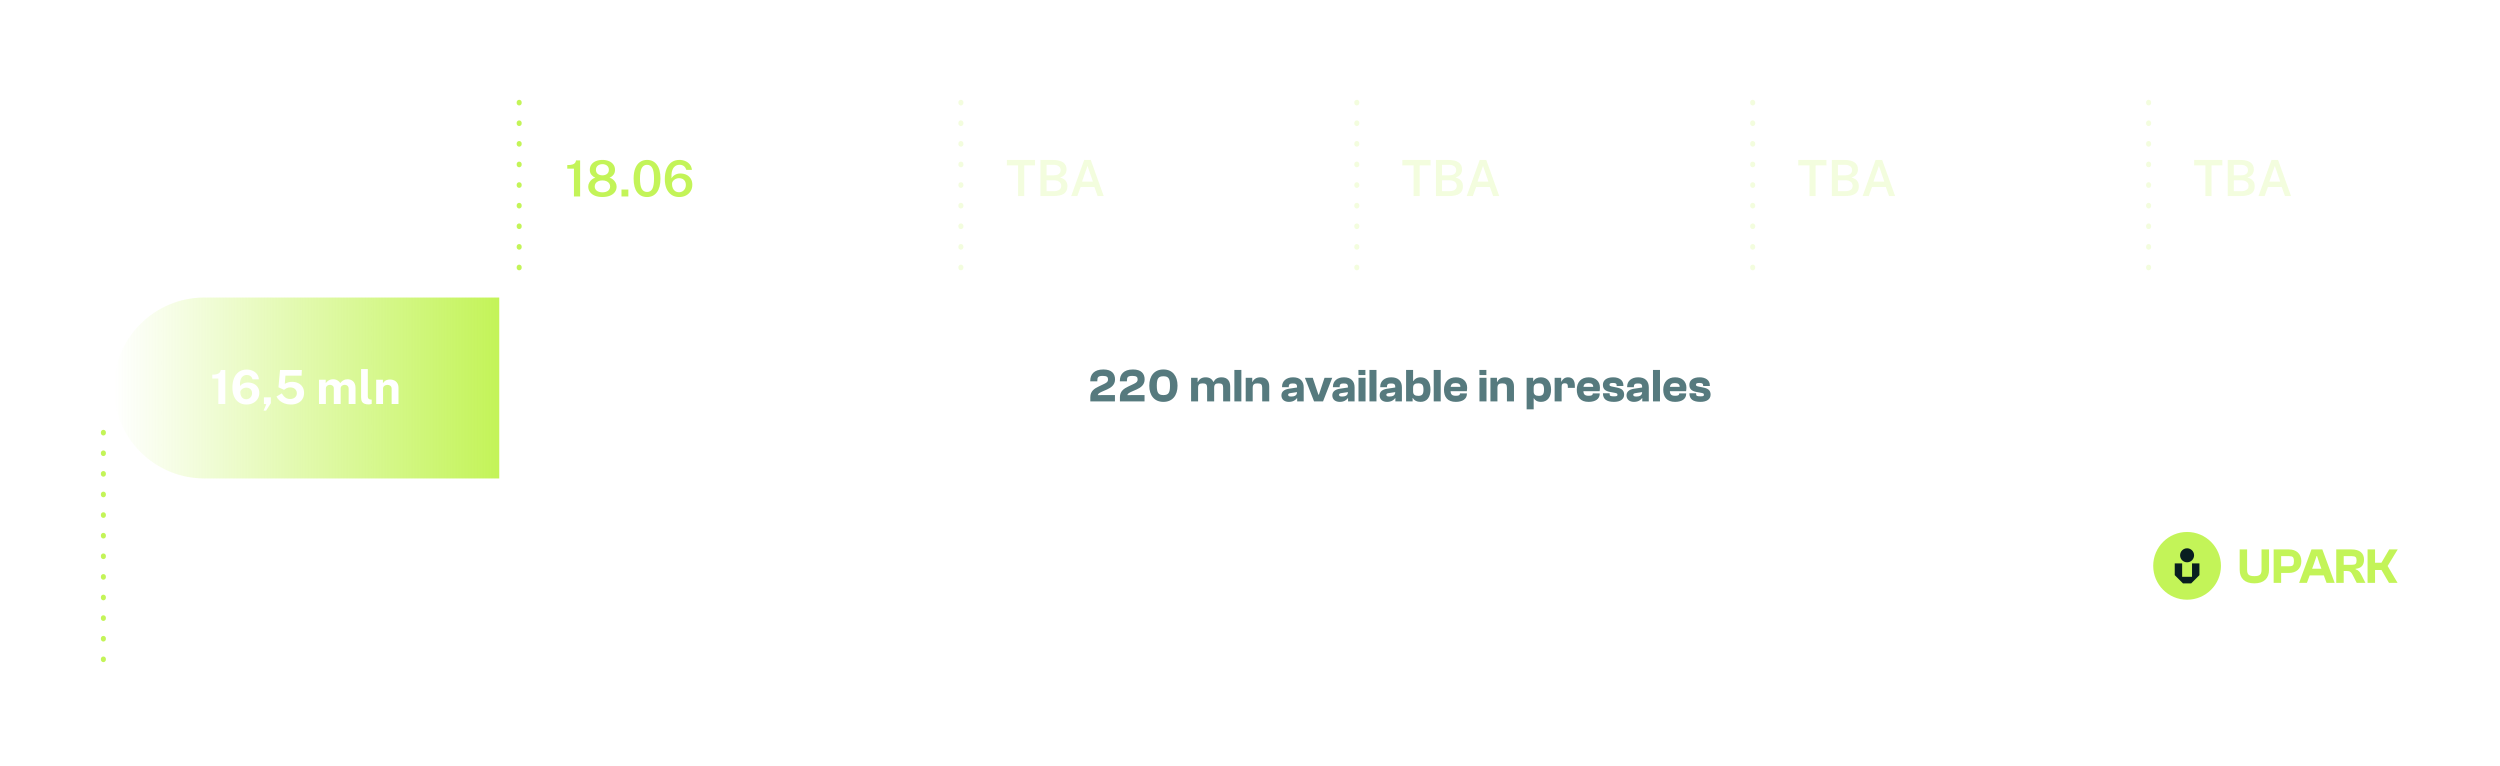 <?xml version="1.0" encoding="UTF-8"?>
<svg xmlns="http://www.w3.org/2000/svg" width="1064" height="326" viewBox="0 0 1064 326" fill="none">
  <path d="M44 184L44 282" stroke="#C3F458" stroke-width="2.124" stroke-linecap="round" stroke-linejoin="round" stroke-dasharray="0.27 8.5"></path>
  <path d="M84.98 124H977.98C1000.9 124 1019.48 142.58 1019.48 165.5C1019.48 188.42 1000.9 207 977.98 207H84.98C62.06 207 43.48 188.42 43.48 165.5C43.48 142.58 62.06 124 84.98 124Z" stroke="white" stroke-opacity="0.4" stroke-width="2"></path>
  <g opacity="0.5" filter="url(#filter0_i_189_372)">
    <path d="M42.96 165.125C42.96 141.653 61.988 122.625 85.46 122.625H220.96V207.625H85.46C61.988 207.625 42.96 188.597 42.96 165.125V165.125Z" fill="#C3F458" fill-opacity="0.01"></path>
  </g>
  <path d="M220.96 43.542L220.96 120.537" stroke="#C3F458" stroke-width="2.124" stroke-linecap="round" stroke-linejoin="round" stroke-dasharray="0.27 8.5"></path>
  <path d="M242.508 58.48V43.123H248.158C249.277 43.123 250.279 43.318 251.164 43.708C252.049 44.09 252.746 44.656 253.256 45.407C253.773 46.157 254.031 47.074 254.031 48.157C254.031 49.177 253.805 50.048 253.351 50.77C252.898 51.492 252.261 52.044 251.44 52.427C250.626 52.809 249.666 53 248.562 53H245.631V58.48H242.508ZM245.599 50.6H248.477C249.256 50.6 249.893 50.352 250.388 49.856C250.884 49.354 251.132 48.734 251.132 47.998C251.132 47.233 250.87 46.628 250.346 46.182C249.822 45.729 249.185 45.502 248.434 45.502H245.599V50.6ZM255.971 58.48V47.499H258.955V50.101C259.132 49.541 259.38 49.053 259.699 48.635C260.025 48.21 260.417 47.881 260.878 47.648C261.338 47.407 261.858 47.286 262.439 47.286C262.538 47.286 262.63 47.294 262.715 47.308C262.807 47.315 262.874 47.329 262.917 47.35V50.303C262.853 50.274 262.775 50.257 262.683 50.249C262.598 50.242 262.52 50.235 262.449 50.228C261.841 50.179 261.32 50.196 260.888 50.281C260.456 50.366 260.106 50.511 259.837 50.717C259.568 50.922 259.373 51.173 259.253 51.471C259.132 51.768 259.072 52.101 259.072 52.469V58.48H255.971ZM267.087 53.701C267.079 54.26 267.168 54.749 267.352 55.166C267.536 55.577 267.802 55.896 268.149 56.122C268.503 56.342 268.927 56.452 269.423 56.452C269.954 56.452 270.418 56.338 270.814 56.112C271.218 55.885 271.497 55.514 271.653 54.997H274.446C274.326 55.775 274.014 56.441 273.512 56.993C273.016 57.545 272.414 57.967 271.706 58.257C270.998 58.547 270.262 58.692 269.497 58.692C268.414 58.692 267.458 58.466 266.63 58.013C265.809 57.553 265.168 56.905 264.708 56.069C264.247 55.234 264.017 54.25 264.017 53.117C264.017 52.02 264.226 51.032 264.644 50.154C265.062 49.269 265.667 48.572 266.46 48.062C267.26 47.545 268.219 47.286 269.338 47.286C270.457 47.286 271.395 47.524 272.152 47.998C272.917 48.465 273.49 49.12 273.873 49.963C274.262 50.798 274.457 51.765 274.457 52.862V53.701H267.087ZM267.076 51.853H271.558C271.558 51.414 271.476 51.011 271.313 50.642C271.15 50.274 270.903 49.984 270.57 49.772C270.244 49.559 269.834 49.453 269.338 49.453C268.857 49.453 268.446 49.57 268.106 49.803C267.773 50.03 267.518 50.327 267.341 50.696C267.164 51.064 267.076 51.45 267.076 51.853ZM280.912 58.692C280.147 58.692 279.411 58.569 278.703 58.321C277.995 58.066 277.397 57.669 276.908 57.131C276.42 56.586 276.108 55.882 275.974 55.018H278.66C278.752 55.407 278.919 55.715 279.16 55.942C279.407 56.168 279.687 56.331 279.999 56.43C280.31 56.522 280.607 56.568 280.891 56.568C281.485 56.568 281.963 56.476 282.324 56.292C282.692 56.101 282.877 55.811 282.877 55.421C282.877 55.124 282.767 54.887 282.547 54.71C282.335 54.533 281.981 54.398 281.485 54.306L279.552 53.903C278.583 53.697 277.804 53.35 277.216 52.862C276.628 52.366 276.328 51.666 276.313 50.759C276.313 50.101 276.487 49.51 276.834 48.986C277.188 48.462 277.708 48.048 278.395 47.743C279.082 47.439 279.924 47.286 280.922 47.286C282.275 47.286 283.354 47.584 284.162 48.179C284.976 48.773 285.39 49.612 285.404 50.696H282.813C282.735 50.271 282.523 49.945 282.176 49.718C281.836 49.485 281.407 49.368 280.891 49.368C280.353 49.368 279.91 49.464 279.563 49.655C279.216 49.846 279.043 50.136 279.043 50.526C279.043 50.816 279.184 51.046 279.468 51.216C279.751 51.379 280.19 51.52 280.784 51.641L282.569 52.044C283.185 52.193 283.684 52.398 284.066 52.66C284.455 52.915 284.756 53.195 284.969 53.499C285.181 53.804 285.326 54.112 285.404 54.423C285.489 54.728 285.532 55.004 285.532 55.252C285.532 55.981 285.337 56.604 284.947 57.121C284.558 57.63 284.016 58.02 283.323 58.289C282.629 58.558 281.825 58.692 280.912 58.692ZM290.976 58.692C290.275 58.692 289.645 58.561 289.085 58.299C288.526 58.038 288.084 57.659 287.758 57.163C287.432 56.66 287.269 56.051 287.269 55.337C287.269 54.133 287.719 53.219 288.618 52.596C289.517 51.966 290.937 51.641 292.877 51.62L294.247 51.598V50.94C294.247 50.437 294.098 50.051 293.801 49.782C293.51 49.506 293.057 49.372 292.441 49.379C291.988 49.386 291.556 49.492 291.146 49.697C290.742 49.903 290.466 50.26 290.317 50.77H287.737C287.779 49.977 288.009 49.325 288.427 48.816C288.845 48.299 289.411 47.917 290.126 47.669C290.848 47.414 291.666 47.286 292.579 47.286C293.705 47.286 294.608 47.428 295.287 47.711C295.967 47.987 296.459 48.387 296.764 48.911C297.068 49.428 297.22 50.044 297.22 50.759V58.48H294.629L294.374 56.59C293.999 57.383 293.528 57.931 292.962 58.236C292.402 58.54 291.74 58.692 290.976 58.692ZM292.017 56.653C292.3 56.653 292.572 56.604 292.834 56.505C293.103 56.398 293.34 56.26 293.546 56.09C293.758 55.913 293.928 55.715 294.056 55.496C294.183 55.276 294.247 55.05 294.247 54.816V53.191L293.132 53.212C292.615 53.219 292.133 53.283 291.687 53.404C291.241 53.517 290.88 53.705 290.604 53.967C290.335 54.228 290.201 54.582 290.201 55.029C290.201 55.538 290.378 55.938 290.732 56.228C291.086 56.512 291.514 56.653 292.017 56.653ZM303.47 58.671C302.663 58.671 302.022 58.576 301.548 58.384C301.073 58.193 300.723 57.942 300.496 57.63C300.27 57.312 300.125 56.961 300.061 56.579C299.997 56.19 299.965 55.797 299.965 55.4V42.699H303.003V55.018C303.003 55.421 303.088 55.751 303.258 56.005C303.435 56.253 303.764 56.406 304.245 56.462L304.766 56.494V58.406C304.553 58.476 304.337 58.537 304.118 58.586C303.898 58.643 303.682 58.671 303.47 58.671ZM309.276 53.701C309.269 54.26 309.358 54.749 309.542 55.166C309.726 55.577 309.991 55.896 310.338 56.122C310.692 56.342 311.117 56.452 311.613 56.452C312.144 56.452 312.607 56.338 313.004 56.112C313.407 55.885 313.687 55.514 313.843 54.997H316.636C316.515 55.775 316.204 56.441 315.701 56.993C315.206 57.545 314.604 57.967 313.896 58.257C313.188 58.547 312.452 58.692 311.687 58.692C310.604 58.692 309.648 58.466 308.82 58.013C307.998 57.553 307.358 56.905 306.897 56.069C306.437 55.234 306.207 54.25 306.207 53.117C306.207 52.02 306.416 51.032 306.834 50.154C307.251 49.269 307.857 48.572 308.65 48.062C309.45 47.545 310.409 47.286 311.528 47.286C312.646 47.286 313.584 47.524 314.342 47.998C315.107 48.465 315.68 49.12 316.062 49.963C316.452 50.798 316.646 51.765 316.646 52.862V53.701H309.276ZM309.266 51.853H313.747C313.747 51.414 313.666 51.011 313.503 50.642C313.34 50.274 313.092 49.984 312.76 49.772C312.434 49.559 312.023 49.453 311.528 49.453C311.046 49.453 310.636 49.57 310.296 49.803C309.963 50.03 309.708 50.327 309.531 50.696C309.354 51.064 309.266 51.45 309.266 51.853ZM325.564 58.48V46.978H322.824V45.226C323.702 45.226 324.41 45.145 324.948 44.982C325.493 44.812 325.9 44.571 326.169 44.26C326.438 43.941 326.598 43.562 326.647 43.123H328.707V58.48H325.564Z" fill="white"></path>
  <path d="M244.271 83.625V71.794H241.425V70.254C242.324 70.254 243.036 70.18 243.56 70.031C244.091 69.876 244.477 69.649 244.717 69.352C244.965 69.054 245.107 68.693 245.142 68.269H246.905V83.625H244.271ZM256.388 68.056C257.407 68.056 258.32 68.222 259.128 68.555C259.935 68.881 260.572 69.362 261.039 69.999C261.514 70.63 261.751 71.401 261.751 72.315C261.751 73.129 261.531 73.816 261.092 74.375C260.653 74.927 260.098 75.352 259.425 75.649C259.913 75.749 260.388 75.986 260.848 76.361C261.308 76.729 261.687 77.182 261.984 77.72C262.282 78.258 262.43 78.821 262.43 79.409C262.43 80.308 262.179 81.09 261.676 81.756C261.181 82.421 260.476 82.938 259.563 83.306C258.657 83.668 257.598 83.848 256.388 83.848C255.177 83.848 254.118 83.668 253.212 83.306C252.313 82.938 251.612 82.421 251.109 81.756C250.607 81.09 250.355 80.308 250.355 79.409C250.355 78.821 250.501 78.258 250.791 77.72C251.088 77.182 251.467 76.729 251.927 76.361C252.387 75.986 252.862 75.749 253.35 75.649C252.692 75.352 252.14 74.927 251.694 74.375C251.248 73.816 251.024 73.129 251.024 72.315C251.024 71.401 251.258 70.63 251.725 69.999C252.193 69.362 252.83 68.881 253.637 68.555C254.451 68.222 255.368 68.056 256.388 68.056ZM256.388 74.619C257.195 74.619 257.853 74.414 258.363 74.003C258.88 73.586 259.138 73.005 259.138 72.262C259.138 71.525 258.88 70.941 258.363 70.509C257.846 70.077 257.188 69.862 256.388 69.862C255.588 69.862 254.926 70.077 254.402 70.509C253.885 70.941 253.626 71.525 253.626 72.262C253.626 73.005 253.885 73.586 254.402 74.003C254.926 74.414 255.588 74.619 256.388 74.619ZM256.388 81.852C257.4 81.852 258.2 81.625 258.788 81.172C259.375 80.719 259.669 80.113 259.669 79.356C259.669 78.853 259.535 78.411 259.266 78.028C258.997 77.639 258.618 77.334 258.129 77.115C257.641 76.895 257.06 76.786 256.388 76.786C255.722 76.786 255.142 76.895 254.646 77.115C254.157 77.334 253.779 77.639 253.51 78.028C253.248 78.411 253.117 78.853 253.117 79.356C253.117 80.113 253.41 80.719 253.998 81.172C254.593 81.625 255.389 81.852 256.388 81.852ZM264.505 83.625V80.651H267.425V83.625H264.505ZM275.391 68.056C277.146 68.056 278.534 68.732 279.554 70.085C280.58 71.43 281.094 73.394 281.094 75.979C281.094 78.549 280.584 80.506 279.564 81.852C278.552 83.19 277.157 83.859 275.38 83.859C273.603 83.859 272.205 83.19 271.185 81.852C270.173 80.513 269.666 78.563 269.666 76C269.666 74.272 269.9 72.821 270.367 71.646C270.835 70.463 271.497 69.571 272.353 68.969C273.21 68.361 274.222 68.056 275.391 68.056ZM275.391 81.703C276.389 81.703 277.132 81.26 277.621 80.375C278.109 79.49 278.354 78.028 278.354 75.989C278.354 73.908 278.106 72.414 277.61 71.508C277.115 70.601 276.371 70.148 275.38 70.148C274.389 70.148 273.638 70.605 273.129 71.518C272.626 72.431 272.374 73.922 272.374 75.989C272.374 78.021 272.626 79.483 273.129 80.375C273.638 81.26 274.392 81.703 275.391 81.703ZM289.186 68.056C290.092 68.056 290.931 68.226 291.703 68.566C292.475 68.899 293.108 69.38 293.604 70.01C294.099 70.64 294.39 71.401 294.475 72.293H292.085C291.887 71.607 291.547 71.076 291.066 70.701C290.584 70.325 289.975 70.138 289.239 70.138C288.425 70.138 287.745 70.368 287.2 70.828C286.655 71.288 286.262 71.95 286.021 72.814C285.788 73.671 285.713 74.697 285.798 75.894C286.018 75.476 286.315 75.115 286.69 74.81C287.065 74.499 287.494 74.258 287.975 74.088C288.457 73.918 288.966 73.833 289.505 73.833C290.531 73.833 291.43 74.028 292.202 74.418C292.974 74.807 293.576 75.359 294.007 76.074C294.439 76.789 294.655 77.635 294.655 78.612C294.655 79.625 294.422 80.528 293.954 81.32C293.487 82.106 292.832 82.726 291.99 83.179C291.147 83.632 290.163 83.859 289.037 83.859C287.784 83.859 286.701 83.547 285.788 82.924C284.874 82.301 284.17 81.42 283.674 80.28C283.186 79.133 282.941 77.777 282.941 76.212C282.941 74.548 283.186 73.108 283.674 71.89C284.163 70.665 284.871 69.72 285.798 69.054C286.733 68.389 287.862 68.056 289.186 68.056ZM288.963 75.819C288.474 75.819 288 75.933 287.54 76.159C287.087 76.386 286.715 76.68 286.425 77.041C286.142 77.402 286 77.787 286 78.198C285.993 78.927 286.113 79.565 286.361 80.11C286.609 80.655 286.956 81.08 287.402 81.384C287.855 81.681 288.379 81.83 288.974 81.83C289.526 81.83 290.021 81.699 290.46 81.437C290.906 81.175 291.257 80.811 291.512 80.343C291.774 79.876 291.905 79.338 291.905 78.729C291.905 78.106 291.784 77.579 291.544 77.147C291.303 76.715 290.96 76.386 290.513 76.159C290.075 75.933 289.558 75.819 288.963 75.819Z" fill="#C3F458"></path>
  <path d="M241.705 103.625V93.503H245.296C246.024 93.503 246.675 93.629 247.249 93.881C247.828 94.128 248.283 94.495 248.614 94.98C248.945 95.465 249.111 96.063 249.111 96.772C249.111 97.439 248.959 98.011 248.656 98.487C248.357 98.963 247.94 99.327 247.403 99.579C246.866 99.831 246.239 99.957 245.52 99.957H243.434V103.625H241.705ZM243.42 98.592H245.478C246.071 98.592 246.554 98.415 246.927 98.06C247.305 97.705 247.494 97.243 247.494 96.674C247.494 96.095 247.298 95.647 246.906 95.33C246.514 95.008 246.022 94.847 245.429 94.847H243.42V98.592ZM250.469 103.625V96.387H252.1V97.955C252.217 97.596 252.383 97.29 252.597 97.038C252.817 96.781 253.073 96.585 253.367 96.45C253.661 96.315 253.981 96.247 254.326 96.247C254.41 96.247 254.492 96.252 254.571 96.261C254.651 96.27 254.709 96.287 254.746 96.31V97.941C254.695 97.918 254.627 97.901 254.543 97.892C254.464 97.883 254.394 97.878 254.333 97.878C253.983 97.85 253.673 97.864 253.402 97.92C253.136 97.976 252.91 98.072 252.723 98.207C252.541 98.338 252.404 98.506 252.31 98.711C252.217 98.912 252.17 99.147 252.17 99.418V103.625H250.469ZM257.805 96.387V103.625H256.167V96.387H257.805ZM257.826 93.51V95.12H256.139V93.51H257.826ZM262.865 96.247C263.43 96.247 263.927 96.359 264.356 96.583C264.785 96.807 265.128 97.117 265.385 97.514C265.646 97.911 265.803 98.361 265.854 98.865H264.398C264.365 98.646 264.286 98.438 264.16 98.242C264.034 98.041 263.864 97.88 263.649 97.759C263.434 97.633 263.175 97.57 262.872 97.57C262.331 97.57 261.89 97.771 261.549 98.172C261.213 98.573 261.045 99.189 261.045 100.02C261.045 100.785 261.206 101.394 261.528 101.847C261.85 102.3 262.31 102.526 262.907 102.526C263.206 102.526 263.46 102.461 263.67 102.33C263.885 102.195 264.053 102.029 264.174 101.833C264.3 101.632 264.382 101.432 264.419 101.231H265.833C265.791 101.721 265.637 102.157 265.371 102.54C265.11 102.923 264.764 103.224 264.335 103.443C263.91 103.658 263.42 103.765 262.865 103.765C262.202 103.765 261.612 103.62 261.094 103.331C260.581 103.037 260.177 102.612 259.883 102.057C259.589 101.497 259.442 100.823 259.442 100.034C259.442 99.283 259.58 98.625 259.855 98.06C260.13 97.491 260.525 97.047 261.038 96.73C261.551 96.408 262.16 96.247 262.865 96.247ZM268.76 100.398C268.755 100.809 268.82 101.173 268.956 101.49C269.091 101.807 269.292 102.057 269.558 102.239C269.824 102.416 270.153 102.505 270.545 102.505C270.946 102.505 271.294 102.416 271.588 102.239C271.886 102.057 272.085 101.782 272.183 101.413H273.744C273.66 101.917 273.459 102.344 273.142 102.694C272.824 103.044 272.439 103.31 271.987 103.492C271.539 103.674 271.072 103.765 270.587 103.765C269.887 103.765 269.271 103.618 268.739 103.324C268.211 103.025 267.798 102.601 267.5 102.05C267.206 101.499 267.059 100.844 267.059 100.083C267.059 99.341 267.194 98.683 267.465 98.109C267.735 97.53 268.125 97.075 268.634 96.744C269.147 96.413 269.763 96.247 270.482 96.247C271.196 96.247 271.795 96.399 272.281 96.702C272.771 97.005 273.139 97.43 273.387 97.976C273.639 98.517 273.765 99.152 273.765 99.88V100.398H268.76ZM268.76 99.341H272.155C272.155 98.991 272.094 98.676 271.973 98.396C271.851 98.111 271.665 97.887 271.413 97.724C271.165 97.556 270.853 97.472 270.475 97.472C270.101 97.472 269.786 97.563 269.53 97.745C269.273 97.927 269.079 98.163 268.949 98.452C268.818 98.737 268.755 99.033 268.76 99.341ZM277.039 96.611V98.557H275.114V96.611H277.039ZM277.039 101.651V103.583H275.114V101.651H277.039ZM285.311 93.363C286.468 93.363 287.383 93.809 288.055 94.7C288.732 95.587 289.07 96.882 289.07 98.585C289.07 100.279 288.734 101.569 288.062 102.456C287.395 103.338 286.475 103.779 285.304 103.779C284.133 103.779 283.211 103.338 282.539 102.456C281.872 101.574 281.538 100.288 281.538 98.599C281.538 97.46 281.692 96.504 282 95.729C282.308 94.95 282.744 94.362 283.309 93.965C283.874 93.564 284.541 93.363 285.311 93.363ZM285.311 102.358C285.969 102.358 286.459 102.066 286.781 101.483C287.103 100.9 287.264 99.936 287.264 98.592C287.264 97.22 287.101 96.235 286.774 95.638C286.447 95.041 285.957 94.742 285.304 94.742C284.651 94.742 284.156 95.043 283.82 95.645C283.489 96.247 283.323 97.229 283.323 98.592C283.323 99.931 283.489 100.895 283.82 101.483C284.156 102.066 284.653 102.358 285.311 102.358ZM290.349 105.494L291.147 103.667L290.482 103.618V101.833H292.344V103.394L291.035 105.494H290.349ZM297.78 93.363C298.937 93.363 299.852 93.809 300.524 94.7C301.2 95.587 301.539 96.882 301.539 98.585C301.539 100.279 301.203 101.569 300.531 102.456C299.863 103.338 298.944 103.779 297.773 103.779C296.601 103.779 295.68 103.338 295.008 102.456C294.34 101.574 294.007 100.288 294.007 98.599C294.007 97.46 294.161 96.504 294.469 95.729C294.777 94.95 295.213 94.362 295.778 93.965C296.342 93.564 297.01 93.363 297.78 93.363ZM297.78 102.358C298.438 102.358 298.928 102.066 299.25 101.483C299.572 100.9 299.733 99.936 299.733 98.592C299.733 97.22 299.569 96.235 299.243 95.638C298.916 95.041 298.426 94.742 297.773 94.742C297.119 94.742 296.625 95.043 296.289 95.645C295.957 96.247 295.792 97.229 295.792 98.592C295.792 99.931 295.957 100.895 296.289 101.483C296.625 102.066 297.122 102.358 297.78 102.358ZM306.53 93.363C307.687 93.363 308.602 93.809 309.274 94.7C309.95 95.587 310.289 96.882 310.289 98.585C310.289 100.279 309.953 101.569 309.281 102.456C308.613 103.338 307.694 103.779 306.523 103.779C305.351 103.779 304.43 103.338 303.758 102.456C303.09 101.574 302.757 100.288 302.757 98.599C302.757 97.46 302.911 96.504 303.219 95.729C303.527 94.95 303.963 94.362 304.528 93.965C305.092 93.564 305.76 93.363 306.53 93.363ZM306.53 102.358C307.188 102.358 307.678 102.066 308 101.483C308.322 100.9 308.483 99.936 308.483 98.592C308.483 97.22 308.319 96.235 307.993 95.638C307.666 95.041 307.176 94.742 306.523 94.742C305.869 94.742 305.375 95.043 305.039 95.645C304.707 96.247 304.542 97.229 304.542 98.592C304.542 99.931 304.707 100.895 305.039 101.483C305.375 102.066 305.872 102.358 306.53 102.358ZM315.28 93.363C316.437 93.363 317.352 93.809 318.024 94.7C318.7 95.587 319.039 96.882 319.039 98.585C319.039 100.279 318.703 101.569 318.031 102.456C317.363 103.338 316.444 103.779 315.273 103.779C314.101 103.779 313.18 103.338 312.508 102.456C311.84 101.574 311.507 100.288 311.507 98.599C311.507 97.46 311.661 96.504 311.969 95.729C312.277 94.95 312.713 94.362 313.278 93.965C313.842 93.564 314.51 93.363 315.28 93.363ZM315.28 102.358C315.938 102.358 316.428 102.066 316.75 101.483C317.072 100.9 317.233 99.936 317.233 98.592C317.233 97.22 317.069 96.235 316.743 95.638C316.416 95.041 315.926 94.742 315.273 94.742C314.619 94.742 314.125 95.043 313.789 95.645C313.457 96.247 313.292 97.229 313.292 98.592C313.292 99.931 313.457 100.895 313.789 101.483C314.125 102.066 314.622 102.358 315.28 102.358ZM322.18 103.625V95.827H320.304V94.812C320.897 94.812 321.366 94.763 321.711 94.665C322.061 94.562 322.315 94.413 322.474 94.217C322.637 94.021 322.731 93.783 322.754 93.503H323.916V103.625H322.18ZM329.861 103.625V93.503H336.553L336.546 94.966H331.576V97.801H335.965V99.243H331.562V102.141L336.651 102.148V103.625H329.861ZM342.545 103.765C341.64 103.765 340.853 103.557 340.186 103.142C339.519 102.727 339.005 102.134 338.646 101.364C338.287 100.589 338.107 99.665 338.107 98.592C338.107 97.509 338.294 96.576 338.667 95.792C339.04 95.008 339.565 94.408 340.242 93.993C340.923 93.573 341.721 93.363 342.636 93.363C343.196 93.363 343.712 93.456 344.183 93.643C344.659 93.83 345.074 94.082 345.429 94.399C345.788 94.716 346.071 95.078 346.276 95.484C346.481 95.89 346.596 96.312 346.619 96.751H344.82C344.755 96.406 344.622 96.088 344.421 95.799C344.225 95.505 343.971 95.269 343.658 95.092C343.35 94.915 342.998 94.826 342.601 94.826C342.092 94.826 341.637 94.954 341.236 95.211C340.839 95.468 340.527 95.871 340.298 96.422C340.074 96.968 339.962 97.677 339.962 98.55C339.962 99.241 340.032 99.824 340.172 100.3C340.317 100.771 340.513 101.152 340.76 101.441C341.012 101.726 341.301 101.933 341.628 102.064C341.955 102.19 342.3 102.253 342.664 102.253C343.019 102.253 343.331 102.192 343.602 102.071C343.873 101.95 344.101 101.791 344.288 101.595C344.479 101.399 344.626 101.189 344.729 100.965C344.836 100.736 344.899 100.515 344.918 100.3L344.981 99.558H342.72V98.354L346.759 98.368V103.625H345.555V102.204C345.382 102.461 345.163 102.708 344.897 102.946C344.636 103.184 344.314 103.38 343.931 103.534C343.553 103.688 343.091 103.765 342.545 103.765ZM349.091 93.503H350.813V102.155H355.384V103.625H349.084L349.091 93.503ZM357.164 93.503C357.206 93.503 357.33 93.503 357.535 93.503C357.74 93.503 357.983 93.503 358.263 93.503C358.548 93.503 358.835 93.505 359.124 93.51C359.418 93.51 359.672 93.512 359.887 93.517C361.119 93.54 362.12 93.753 362.89 94.154C363.665 94.551 364.232 95.118 364.591 95.855C364.955 96.588 365.137 97.472 365.137 98.508C365.137 99.591 364.943 100.512 364.556 101.273C364.173 102.034 363.585 102.617 362.792 103.023C362.003 103.424 361 103.625 359.782 103.625H357.164V93.503ZM358.893 94.91V102.218H359.81C360.505 102.218 361.119 102.099 361.651 101.861C362.183 101.618 362.598 101.226 362.897 100.685C363.2 100.144 363.352 99.42 363.352 98.515C363.352 97.638 363.212 96.935 362.932 96.408C362.652 95.881 362.251 95.5 361.728 95.267C361.205 95.029 360.58 94.91 359.852 94.91H358.893Z" fill="white"></path>
  <g opacity="0.2">
    <path d="M408.96 43.542L408.96 120.537" stroke="#C3F458" stroke-width="2.124" stroke-linecap="round" stroke-linejoin="round" stroke-dasharray="0.27 8.5"></path>
    <path d="M429.8 58.48V43.123H435.45C436.569 43.123 437.57 43.318 438.455 43.708C439.34 44.09 440.038 44.656 440.548 45.407C441.064 46.157 441.323 47.074 441.323 48.157C441.323 49.177 441.096 50.048 440.643 50.77C440.19 51.492 439.553 52.044 438.732 52.427C437.917 52.809 436.958 53 435.854 53H432.922V58.48H429.8ZM432.891 50.6H435.769C436.547 50.6 437.185 50.352 437.68 49.856C438.176 49.354 438.424 48.734 438.424 47.998C438.424 47.233 438.162 46.628 437.638 46.182C437.114 45.729 436.477 45.502 435.726 45.502H432.891V50.6ZM443.263 58.48V47.499H446.247V50.101C446.424 49.541 446.672 49.053 446.991 48.635C447.316 48.21 447.709 47.881 448.169 47.648C448.63 47.407 449.15 47.286 449.731 47.286C449.83 47.286 449.922 47.294 450.007 47.308C450.099 47.315 450.166 47.329 450.208 47.35V50.303C450.145 50.274 450.067 50.257 449.975 50.249C449.89 50.242 449.812 50.235 449.741 50.228C449.132 50.179 448.612 50.196 448.18 50.281C447.748 50.366 447.398 50.511 447.129 50.717C446.86 50.922 446.665 51.173 446.545 51.471C446.424 51.768 446.364 52.101 446.364 52.469V58.48H443.263ZM454.378 53.701C454.371 54.26 454.46 54.749 454.644 55.166C454.828 55.577 455.093 55.896 455.44 56.122C455.794 56.342 456.219 56.452 456.715 56.452C457.246 56.452 457.709 56.338 458.106 56.112C458.509 55.885 458.789 55.514 458.945 54.997H461.738C461.618 55.775 461.306 56.441 460.803 56.993C460.308 57.545 459.706 57.967 458.998 58.257C458.29 58.547 457.554 58.692 456.789 58.692C455.706 58.692 454.75 58.466 453.922 58.013C453.1 57.553 452.46 56.905 451.999 56.069C451.539 55.234 451.309 54.25 451.309 53.117C451.309 52.02 451.518 51.032 451.936 50.154C452.353 49.269 452.959 48.572 453.752 48.062C454.552 47.545 455.511 47.286 456.63 47.286C457.748 47.286 458.686 47.524 459.444 47.998C460.209 48.465 460.782 49.12 461.164 49.963C461.554 50.798 461.749 51.765 461.749 52.862V53.701H454.378ZM454.368 51.853H458.849C458.849 51.414 458.768 51.011 458.605 50.642C458.442 50.274 458.194 49.984 457.862 49.772C457.536 49.559 457.125 49.453 456.63 49.453C456.148 49.453 455.738 49.57 455.398 49.803C455.065 50.03 454.81 50.327 454.633 50.696C454.456 51.064 454.368 51.45 454.368 51.853ZM468.204 58.692C467.439 58.692 466.703 58.569 465.995 58.321C465.287 58.066 464.688 57.669 464.2 57.131C463.711 56.586 463.4 55.882 463.265 55.018H465.952C466.044 55.407 466.211 55.715 466.451 55.942C466.699 56.168 466.979 56.331 467.29 56.43C467.602 56.522 467.899 56.568 468.182 56.568C468.777 56.568 469.255 56.476 469.616 56.292C469.984 56.101 470.168 55.811 470.168 55.421C470.168 55.124 470.059 54.887 469.839 54.71C469.627 54.533 469.273 54.398 468.777 54.306L466.844 53.903C465.874 53.697 465.095 53.35 464.508 52.862C463.92 52.366 463.619 51.666 463.605 50.759C463.605 50.101 463.779 49.51 464.125 48.986C464.479 48.462 465 48.048 465.687 47.743C466.373 47.439 467.216 47.286 468.214 47.286C469.566 47.286 470.646 47.584 471.453 48.179C472.267 48.773 472.682 49.612 472.696 50.696H470.105C470.027 50.271 469.814 49.945 469.467 49.718C469.128 49.485 468.699 49.368 468.182 49.368C467.644 49.368 467.202 49.464 466.855 49.655C466.508 49.846 466.334 50.136 466.334 50.526C466.334 50.816 466.476 51.046 466.759 51.216C467.042 51.379 467.481 51.52 468.076 51.641L469.86 52.044C470.476 52.193 470.975 52.398 471.358 52.66C471.747 52.915 472.048 53.195 472.26 53.499C472.473 53.804 472.618 54.112 472.696 54.423C472.781 54.728 472.823 55.004 472.823 55.252C472.823 55.981 472.629 56.604 472.239 57.121C471.85 57.63 471.308 58.02 470.614 58.289C469.92 58.558 469.117 58.692 468.204 58.692ZM478.268 58.692C477.567 58.692 476.936 58.561 476.377 58.299C475.818 58.038 475.375 57.659 475.05 57.163C474.724 56.66 474.561 56.051 474.561 55.337C474.561 54.133 475.011 53.219 475.91 52.596C476.809 51.966 478.229 51.641 480.168 51.62L481.538 51.598V50.94C481.538 50.437 481.39 50.051 481.092 49.782C480.802 49.506 480.349 49.372 479.733 49.379C479.28 49.386 478.848 49.492 478.437 49.697C478.034 49.903 477.758 50.26 477.609 50.77H475.028C475.071 49.977 475.301 49.325 475.719 48.816C476.136 48.299 476.703 47.917 477.418 47.669C478.14 47.414 478.958 47.286 479.871 47.286C480.997 47.286 481.9 47.428 482.579 47.711C483.259 47.987 483.751 48.387 484.055 48.911C484.36 49.428 484.512 50.044 484.512 50.759V58.48H481.921L481.666 56.59C481.291 57.383 480.82 57.931 480.253 58.236C479.694 58.54 479.032 58.692 478.268 58.692ZM479.308 56.653C479.591 56.653 479.864 56.604 480.126 56.505C480.395 56.398 480.632 56.26 480.838 56.09C481.05 55.913 481.22 55.715 481.347 55.496C481.475 55.276 481.538 55.05 481.538 54.816V53.191L480.423 53.212C479.907 53.219 479.425 53.283 478.979 53.404C478.533 53.517 478.172 53.705 477.896 53.967C477.627 54.228 477.492 54.582 477.492 55.029C477.492 55.538 477.669 55.938 478.023 56.228C478.377 56.512 478.806 56.653 479.308 56.653ZM490.762 58.671C489.955 58.671 489.314 58.576 488.84 58.384C488.365 58.193 488.015 57.942 487.788 57.63C487.562 57.312 487.416 56.961 487.353 56.579C487.289 56.19 487.257 55.797 487.257 55.4V42.699H490.295V55.018C490.295 55.421 490.379 55.751 490.549 56.005C490.726 56.253 491.056 56.406 491.537 56.462L492.057 56.494V58.406C491.845 58.476 491.629 58.537 491.41 58.586C491.19 58.643 490.974 58.671 490.762 58.671ZM496.568 53.701C496.561 54.26 496.649 54.749 496.833 55.166C497.018 55.577 497.283 55.896 497.63 56.122C497.984 56.342 498.409 56.452 498.904 56.452C499.435 56.452 499.899 56.338 500.296 56.112C500.699 55.885 500.979 55.514 501.135 54.997H503.928C503.807 55.775 503.496 56.441 502.993 56.993C502.497 57.545 501.896 57.967 501.188 58.257C500.48 58.547 499.743 58.692 498.979 58.692C497.895 58.692 496.94 58.466 496.111 58.013C495.29 57.553 494.649 56.905 494.189 56.069C493.729 55.234 493.499 54.25 493.499 53.117C493.499 52.02 493.708 51.032 494.125 50.154C494.543 49.269 495.148 48.572 495.941 48.062C496.741 47.545 497.701 47.286 498.819 47.286C499.938 47.286 500.876 47.524 501.634 47.998C502.398 48.465 502.972 49.12 503.354 49.963C503.744 50.798 503.938 51.765 503.938 52.862V53.701H496.568ZM496.557 51.853H501.039C501.039 51.414 500.958 51.011 500.795 50.642C500.632 50.274 500.384 49.984 500.051 49.772C499.726 49.559 499.315 49.453 498.819 49.453C498.338 49.453 497.927 49.57 497.587 49.803C497.255 50.03 497 50.327 496.823 50.696C496.646 51.064 496.557 51.45 496.557 51.853ZM510.402 58.48V56.951V56.165C510.402 55.386 510.548 54.713 510.838 54.147C511.128 53.574 511.51 53.078 511.985 52.66C512.466 52.235 512.99 51.864 513.557 51.545C514.13 51.227 514.704 50.926 515.277 50.642C515.851 50.359 516.374 50.076 516.849 49.793C517.33 49.502 517.716 49.18 518.006 48.826C518.297 48.472 518.442 48.055 518.442 47.573C518.442 46.957 518.226 46.455 517.794 46.065C517.369 45.676 516.785 45.481 516.042 45.481C515.27 45.481 514.615 45.704 514.077 46.15C513.539 46.596 513.206 47.269 513.079 48.168H510.116C510.13 47.191 510.356 46.306 510.795 45.513C511.241 44.713 511.907 44.079 512.792 43.612C513.677 43.145 514.789 42.911 516.127 42.911C517.274 42.911 518.261 43.106 519.09 43.495C519.925 43.885 520.569 44.426 521.022 45.12C521.476 45.814 521.702 46.624 521.702 47.552C521.702 48.324 521.561 48.989 521.277 49.549C520.994 50.108 520.619 50.586 520.152 50.982C519.684 51.379 519.171 51.726 518.612 52.023C518.052 52.32 517.493 52.596 516.934 52.851C516.382 53.106 515.872 53.368 515.404 53.637C514.937 53.899 514.562 54.197 514.279 54.529C513.996 54.862 513.854 55.262 513.854 55.729V55.867H521.681V58.48H510.402Z" fill="white"></path>
    <path d="M428.526 70.406V68.081H440.505V70.406H435.896V83.437H433.305V70.406H428.526ZM442.819 83.437V68.081H448.097C450.044 68.081 451.499 68.427 452.462 69.121C453.432 69.808 453.917 70.799 453.917 72.095C453.917 72.881 453.715 73.56 453.312 74.134C452.908 74.707 452.197 75.192 451.177 75.589C451.8 75.737 452.313 75.943 452.717 76.205C453.128 76.46 453.446 76.754 453.673 77.086C453.899 77.412 454.059 77.762 454.151 78.138C454.243 78.513 454.289 78.899 454.289 79.295C454.289 80.697 453.8 81.738 452.823 82.418C451.853 83.097 450.349 83.437 448.31 83.437H442.819ZM445.4 81.377H448.342C449.432 81.377 450.257 81.182 450.816 80.793C451.382 80.396 451.666 79.826 451.666 79.083C451.666 78.545 451.528 78.102 451.251 77.755C450.975 77.401 450.6 77.139 450.126 76.969C449.651 76.799 449.12 76.715 448.533 76.715H445.4V81.377ZM445.4 74.622H448.533C448.894 74.622 449.244 74.584 449.584 74.506C449.924 74.428 450.232 74.304 450.508 74.134C450.784 73.964 451.004 73.737 451.166 73.454C451.336 73.171 451.421 72.828 451.421 72.424C451.421 71.652 451.127 71.079 450.54 70.704C449.959 70.321 449.212 70.13 448.299 70.13H445.4V74.622ZM455.912 83.437L461.434 68.081H464.227L469.739 83.437H467.148L465.778 79.582H459.916L458.514 83.437H455.912ZM460.51 77.288H465.141L462.836 70.597L460.51 77.288Z" fill="#C3F458"></path>
  </g>
  <g opacity="0.2">
    <path d="M577.456 43.542L577.456 120.537" stroke="#C3F458" stroke-width="2.124" stroke-linecap="round" stroke-linejoin="round" stroke-dasharray="0.27 8.5"></path>
    <path d="M598.127 58.48V43.123H603.777C604.895 43.123 605.897 43.318 606.782 43.708C607.667 44.09 608.365 44.656 608.874 45.407C609.391 46.157 609.65 47.074 609.65 48.157C609.65 49.177 609.423 50.048 608.97 50.77C608.517 51.492 607.88 52.044 607.058 52.427C606.244 52.809 605.285 53 604.18 53H601.249V58.48H598.127ZM601.217 50.6H604.095C604.874 50.6 605.511 50.352 606.007 49.856C606.503 49.354 606.75 48.734 606.75 47.998C606.75 47.233 606.488 46.628 605.964 46.182C605.441 45.729 604.803 45.502 604.053 45.502H601.217V50.6ZM611.59 58.48V47.499H614.574V50.101C614.751 49.541 614.999 49.053 615.317 48.635C615.643 48.21 616.036 47.881 616.496 47.648C616.956 47.407 617.477 47.286 618.057 47.286C618.156 47.286 618.249 47.294 618.333 47.308C618.426 47.315 618.493 47.329 618.535 47.35V50.303C618.472 50.274 618.394 50.257 618.302 50.249C618.217 50.242 618.139 50.235 618.068 50.228C617.459 50.179 616.939 50.196 616.507 50.281C616.075 50.366 615.724 50.511 615.455 50.717C615.186 50.922 614.992 51.173 614.871 51.471C614.751 51.768 614.691 52.101 614.691 52.469V58.48H611.59ZM622.705 53.701C622.698 54.26 622.787 54.749 622.971 55.166C623.155 55.577 623.42 55.896 623.767 56.122C624.121 56.342 624.546 56.452 625.042 56.452C625.573 56.452 626.036 56.338 626.433 56.112C626.836 55.885 627.116 55.514 627.272 54.997H630.065C629.944 55.775 629.633 56.441 629.13 56.993C628.635 57.545 628.033 57.967 627.325 58.257C626.617 58.547 625.88 58.692 625.116 58.692C624.033 58.692 623.077 58.466 622.248 58.013C621.427 57.553 620.786 56.905 620.326 56.069C619.866 55.234 619.636 54.25 619.636 53.117C619.636 52.02 619.845 51.032 620.263 50.154C620.68 49.269 621.286 48.572 622.079 48.062C622.879 47.545 623.838 47.286 624.957 47.286C626.075 47.286 627.013 47.524 627.771 47.998C628.535 48.465 629.109 49.12 629.491 49.963C629.881 50.798 630.075 51.765 630.075 52.862V53.701H622.705ZM622.694 51.853H627.176C627.176 51.414 627.095 51.011 626.932 50.642C626.769 50.274 626.521 49.984 626.188 49.772C625.863 49.559 625.452 49.453 624.957 49.453C624.475 49.453 624.064 49.57 623.725 49.803C623.392 50.03 623.137 50.327 622.96 50.696C622.783 51.064 622.694 51.45 622.694 51.853ZM636.53 58.692C635.766 58.692 635.029 58.569 634.321 58.321C633.613 58.066 633.015 57.669 632.527 57.131C632.038 56.586 631.727 55.882 631.592 55.018H634.279C634.371 55.407 634.537 55.715 634.778 55.942C635.026 56.168 635.306 56.331 635.617 56.43C635.929 56.522 636.226 56.568 636.509 56.568C637.104 56.568 637.582 56.476 637.943 56.292C638.311 56.101 638.495 55.811 638.495 55.421C638.495 55.124 638.385 54.887 638.166 54.71C637.953 54.533 637.599 54.398 637.104 54.306L635.171 53.903C634.201 53.697 633.422 53.35 632.835 52.862C632.247 52.366 631.946 51.666 631.932 50.759C631.932 50.101 632.105 49.51 632.452 48.986C632.806 48.462 633.327 48.048 634.013 47.743C634.7 47.439 635.543 47.286 636.541 47.286C637.893 47.286 638.973 47.584 639.78 48.179C640.594 48.773 641.008 49.612 641.023 50.696H638.431C638.353 50.271 638.141 49.945 637.794 49.718C637.454 49.485 637.026 49.368 636.509 49.368C635.971 49.368 635.529 49.464 635.182 49.655C634.835 49.846 634.661 50.136 634.661 50.526C634.661 50.816 634.803 51.046 635.086 51.216C635.369 51.379 635.808 51.52 636.403 51.641L638.187 52.044C638.803 52.193 639.302 52.398 639.684 52.66C640.074 52.915 640.375 53.195 640.587 53.499C640.8 53.804 640.945 54.112 641.023 54.423C641.108 54.728 641.15 55.004 641.15 55.252C641.15 55.981 640.955 56.604 640.566 57.121C640.177 57.63 639.635 58.02 638.941 58.289C638.247 58.558 637.444 58.692 636.53 58.692ZM646.594 58.692C645.893 58.692 645.263 58.561 644.704 58.299C644.145 58.038 643.702 57.659 643.376 57.163C643.051 56.66 642.888 56.051 642.888 55.337C642.888 54.133 643.337 53.219 644.237 52.596C645.136 51.966 646.555 51.641 648.495 51.62L649.865 51.598V50.94C649.865 50.437 649.717 50.051 649.419 49.782C649.129 49.506 648.676 49.372 648.06 49.379C647.607 49.386 647.175 49.492 646.764 49.697C646.361 49.903 646.085 50.26 645.936 50.77H643.355C643.398 49.977 643.628 49.325 644.045 48.816C644.463 48.299 645.03 47.917 645.745 47.669C646.467 47.414 647.285 47.286 648.198 47.286C649.324 47.286 650.226 47.428 650.906 47.711C651.586 47.987 652.078 48.387 652.382 48.911C652.687 49.428 652.839 50.044 652.839 50.759V58.48H650.248L649.993 56.59C649.617 57.383 649.147 57.931 648.58 58.236C648.021 58.54 647.359 58.692 646.594 58.692ZM647.635 56.653C647.918 56.653 648.191 56.604 648.453 56.505C648.722 56.398 648.959 56.26 649.164 56.09C649.377 55.913 649.547 55.715 649.674 55.496C649.802 55.276 649.865 55.05 649.865 54.816V53.191L648.75 53.212C648.233 53.219 647.752 53.283 647.306 53.404C646.86 53.517 646.499 53.705 646.223 53.967C645.954 54.228 645.819 54.582 645.819 55.029C645.819 55.538 645.996 55.938 646.35 56.228C646.704 56.512 647.132 56.653 647.635 56.653ZM659.089 58.671C658.281 58.671 657.641 58.576 657.166 58.384C656.692 58.193 656.342 57.942 656.115 57.63C655.888 57.312 655.743 56.961 655.68 56.579C655.616 56.19 655.584 55.797 655.584 55.4V42.699H658.621V55.018C658.621 55.421 658.706 55.751 658.876 56.005C659.053 56.253 659.382 56.406 659.864 56.462L660.384 56.494V58.406C660.172 58.476 659.956 58.537 659.736 58.586C659.517 58.643 659.301 58.671 659.089 58.671ZM664.895 53.701C664.888 54.26 664.976 54.749 665.16 55.166C665.344 55.577 665.61 55.896 665.957 56.122C666.311 56.342 666.736 56.452 667.231 56.452C667.762 56.452 668.226 56.338 668.622 56.112C669.026 55.885 669.306 55.514 669.461 54.997H672.254C672.134 55.775 671.822 56.441 671.32 56.993C670.824 57.545 670.222 57.967 669.514 58.257C668.806 58.547 668.07 58.692 667.305 58.692C666.222 58.692 665.266 58.466 664.438 58.013C663.617 57.553 662.976 56.905 662.516 56.069C662.056 55.234 661.826 54.25 661.826 53.117C661.826 52.02 662.034 51.032 662.452 50.154C662.87 49.269 663.475 48.572 664.268 48.062C665.068 47.545 666.028 47.286 667.146 47.286C668.265 47.286 669.203 47.524 669.96 47.998C670.725 48.465 671.299 49.12 671.681 49.963C672.07 50.798 672.265 51.765 672.265 52.862V53.701H664.895ZM664.884 51.853H669.366C669.366 51.414 669.284 51.011 669.121 50.642C668.959 50.274 668.711 49.984 668.378 49.772C668.052 49.559 667.642 49.453 667.146 49.453C666.665 49.453 666.254 49.57 665.914 49.803C665.581 50.03 665.327 50.327 665.15 50.696C664.973 51.064 664.884 51.45 664.884 51.853ZM678.559 47.849C678.559 46.745 678.818 45.828 679.335 45.099C679.859 44.37 680.563 43.824 681.448 43.463C682.333 43.095 683.317 42.911 684.4 42.911C685.547 42.911 686.567 43.06 687.459 43.357C688.358 43.654 689.066 44.108 689.583 44.717C690.1 45.325 690.358 46.097 690.358 47.032C690.358 47.789 690.139 48.458 689.7 49.039C689.261 49.612 688.546 50.069 687.554 50.409C688.121 50.565 688.645 50.802 689.126 51.12C689.608 51.439 689.994 51.846 690.284 52.342C690.574 52.837 690.719 53.432 690.719 54.126C690.719 54.876 690.553 55.538 690.22 56.112C689.887 56.685 689.427 57.167 688.839 57.556C688.252 57.945 687.572 58.236 686.8 58.427C686.029 58.618 685.204 58.714 684.326 58.714C683.094 58.706 682.043 58.505 681.172 58.108C680.308 57.705 679.643 57.131 679.175 56.388C678.715 55.644 678.478 54.759 678.464 53.733H681.448C681.597 54.604 681.936 55.234 682.467 55.623C682.998 56.013 683.629 56.207 684.358 56.207C684.995 56.207 685.54 56.115 685.993 55.931C686.454 55.747 686.804 55.492 687.045 55.166C687.293 54.834 687.416 54.455 687.416 54.03C687.416 53.591 687.289 53.212 687.034 52.894C686.786 52.575 686.439 52.328 685.993 52.151C685.547 51.966 685.038 51.867 684.464 51.853L682.998 51.8V49.336L684.315 49.262C684.868 49.241 685.349 49.138 685.76 48.954C686.17 48.77 686.489 48.526 686.715 48.221C686.949 47.91 687.066 47.559 687.066 47.17C687.066 46.794 686.949 46.469 686.715 46.193C686.482 45.916 686.16 45.701 685.749 45.545C685.338 45.389 684.868 45.311 684.337 45.311C683.848 45.311 683.399 45.393 682.988 45.555C682.577 45.718 682.241 45.987 681.979 46.363C681.717 46.731 681.565 47.226 681.522 47.849H678.559Z" fill="white"></path>
    <path d="M596.853 70.406V68.081H608.832V70.406H604.223V83.437H601.632V70.406H596.853ZM611.146 83.437V68.081H616.424C618.371 68.081 619.826 68.427 620.789 69.121C621.759 69.808 622.244 70.799 622.244 72.095C622.244 72.881 622.042 73.56 621.638 74.134C621.235 74.707 620.523 75.192 619.504 75.589C620.127 75.737 620.64 75.943 621.044 76.205C621.454 76.46 621.773 76.754 622 77.086C622.226 77.412 622.385 77.762 622.477 78.138C622.569 78.513 622.615 78.899 622.615 79.295C622.615 80.697 622.127 81.738 621.15 82.418C620.18 83.097 618.675 83.437 616.636 83.437H611.146ZM613.727 81.377H616.668C617.759 81.377 618.583 81.182 619.143 80.793C619.709 80.396 619.992 79.826 619.992 79.083C619.992 78.545 619.854 78.102 619.578 77.755C619.302 77.401 618.927 77.139 618.452 76.969C617.978 76.799 617.447 76.715 616.859 76.715H613.727V81.377ZM613.727 74.622H616.859C617.221 74.622 617.571 74.584 617.911 74.506C618.251 74.428 618.559 74.304 618.835 74.134C619.111 73.964 619.33 73.737 619.493 73.454C619.663 73.171 619.748 72.828 619.748 72.424C619.748 71.652 619.454 71.079 618.867 70.704C618.286 70.321 617.539 70.13 616.626 70.13H613.727V74.622ZM624.239 83.437L629.761 68.081H632.554L638.066 83.437H635.475L634.105 79.582H628.242L626.841 83.437H624.239ZM628.837 77.288H633.467L631.163 70.597L628.837 77.288Z" fill="#C3F458"></path>
  </g>
  <g opacity="0.2">
    <path d="M745.952 43.542L745.952 120.537" stroke="#C3F458" stroke-width="2.124" stroke-linecap="round" stroke-linejoin="round" stroke-dasharray="0.27 8.5"></path>
    <path d="M766.623 58.48V43.123H772.273C773.391 43.123 774.393 43.318 775.278 43.708C776.163 44.09 776.861 44.656 777.37 45.407C777.887 46.157 778.146 47.074 778.146 48.157C778.146 49.177 777.919 50.048 777.466 50.77C777.013 51.492 776.376 52.044 775.554 52.427C774.74 52.809 773.781 53 772.676 53H769.745V58.48H766.623ZM769.713 50.6H772.591C773.37 50.6 774.007 50.352 774.503 49.856C774.999 49.354 775.246 48.734 775.246 47.998C775.246 47.233 774.984 46.628 774.46 46.182C773.937 45.729 773.299 45.502 772.549 45.502H769.713V50.6ZM780.086 58.48V47.499H783.07V50.101C783.247 49.541 783.495 49.053 783.813 48.635C784.139 48.21 784.532 47.881 784.992 47.648C785.452 47.407 785.973 47.286 786.553 47.286C786.652 47.286 786.744 47.294 786.829 47.308C786.921 47.315 786.989 47.329 787.031 47.35V50.303C786.968 50.274 786.89 50.257 786.798 50.249C786.713 50.242 786.635 50.235 786.564 50.228C785.955 50.179 785.435 50.196 785.003 50.281C784.571 50.366 784.22 50.511 783.951 50.717C783.682 50.922 783.488 51.173 783.367 51.471C783.247 51.768 783.187 52.101 783.187 52.469V58.48H780.086ZM791.201 53.701C791.194 54.26 791.282 54.749 791.467 55.166C791.651 55.577 791.916 55.896 792.263 56.122C792.617 56.342 793.042 56.452 793.537 56.452C794.068 56.452 794.532 56.338 794.929 56.112C795.332 55.885 795.612 55.514 795.768 54.997H798.561C798.44 55.775 798.129 56.441 797.626 56.993C797.131 57.545 796.529 57.967 795.821 58.257C795.113 58.547 794.376 58.692 793.612 58.692C792.529 58.692 791.573 58.466 790.744 58.013C789.923 57.553 789.282 56.905 788.822 56.069C788.362 55.234 788.132 54.25 788.132 53.117C788.132 52.02 788.341 51.032 788.758 50.154C789.176 49.269 789.782 48.572 790.574 48.062C791.375 47.545 792.334 47.286 793.453 47.286C794.571 47.286 795.509 47.524 796.267 47.998C797.031 48.465 797.605 49.12 797.987 49.963C798.377 50.798 798.571 51.765 798.571 52.862V53.701H791.201ZM791.19 51.853H795.672C795.672 51.414 795.591 51.011 795.428 50.642C795.265 50.274 795.017 49.984 794.684 49.772C794.359 49.559 793.948 49.453 793.453 49.453C792.971 49.453 792.56 49.57 792.221 49.803C791.888 50.03 791.633 50.327 791.456 50.696C791.279 51.064 791.19 51.45 791.19 51.853ZM805.026 58.692C804.262 58.692 803.525 58.569 802.817 58.321C802.109 58.066 801.511 57.669 801.023 57.131C800.534 56.586 800.223 55.882 800.088 55.018H802.775C802.867 55.407 803.033 55.715 803.274 55.942C803.522 56.168 803.801 56.331 804.113 56.43C804.425 56.522 804.722 56.568 805.005 56.568C805.6 56.568 806.078 56.476 806.439 56.292C806.807 56.101 806.991 55.811 806.991 55.421C806.991 55.124 806.881 54.887 806.662 54.71C806.449 54.533 806.095 54.398 805.6 54.306L803.667 53.903C802.697 53.697 801.918 53.35 801.331 52.862C800.743 52.366 800.442 51.666 800.428 50.759C800.428 50.101 800.601 49.51 800.948 48.986C801.302 48.462 801.823 48.048 802.509 47.743C803.196 47.439 804.039 47.286 805.037 47.286C806.389 47.286 807.469 47.584 808.276 48.179C809.09 48.773 809.504 49.612 809.519 50.696H806.927C806.849 50.271 806.637 49.945 806.29 49.718C805.95 49.485 805.522 49.368 805.005 49.368C804.467 49.368 804.025 49.464 803.678 49.655C803.331 49.846 803.157 50.136 803.157 50.526C803.157 50.816 803.299 51.046 803.582 51.216C803.865 51.379 804.304 51.52 804.899 51.641L806.683 52.044C807.299 52.193 807.798 52.398 808.18 52.66C808.57 52.915 808.871 53.195 809.083 53.499C809.296 53.804 809.441 54.112 809.519 54.423C809.604 54.728 809.646 55.004 809.646 55.252C809.646 55.981 809.451 56.604 809.062 57.121C808.673 57.63 808.131 58.02 807.437 58.289C806.743 58.558 805.94 58.692 805.026 58.692ZM815.09 58.692C814.389 58.692 813.759 58.561 813.2 58.299C812.641 58.038 812.198 57.659 811.872 57.163C811.547 56.66 811.384 56.051 811.384 55.337C811.384 54.133 811.833 53.219 812.733 52.596C813.632 51.966 815.051 51.641 816.991 51.62L818.361 51.598V50.94C818.361 50.437 818.213 50.051 817.915 49.782C817.625 49.506 817.172 49.372 816.556 49.379C816.103 49.386 815.671 49.492 815.26 49.697C814.857 49.903 814.581 50.26 814.432 50.77H811.851C811.894 49.977 812.124 49.325 812.541 48.816C812.959 48.299 813.526 47.917 814.241 47.669C814.963 47.414 815.781 47.286 816.694 47.286C817.82 47.286 818.722 47.428 819.402 47.711C820.082 47.987 820.574 48.387 820.878 48.911C821.183 49.428 821.335 50.044 821.335 50.759V58.48H818.744L818.489 56.59C818.113 57.383 817.643 57.931 817.076 58.236C816.517 58.54 815.855 58.692 815.09 58.692ZM816.131 56.653C816.414 56.653 816.687 56.604 816.949 56.505C817.218 56.398 817.455 56.26 817.66 56.09C817.873 55.913 818.043 55.715 818.17 55.496C818.298 55.276 818.361 55.05 818.361 54.816V53.191L817.246 53.212C816.729 53.219 816.248 53.283 815.802 53.404C815.356 53.517 814.995 53.705 814.719 53.967C814.45 54.228 814.315 54.582 814.315 55.029C814.315 55.538 814.492 55.938 814.846 56.228C815.2 56.512 815.628 56.653 816.131 56.653ZM827.585 58.671C826.777 58.671 826.137 58.576 825.662 58.384C825.188 58.193 824.837 57.942 824.611 57.63C824.384 57.312 824.239 56.961 824.176 56.579C824.112 56.19 824.08 55.797 824.08 55.4V42.699H827.117V55.018C827.117 55.421 827.202 55.751 827.372 56.005C827.549 56.253 827.878 56.406 828.36 56.462L828.88 56.494V58.406C828.668 58.476 828.452 58.537 828.232 58.586C828.013 58.643 827.797 58.671 827.585 58.671ZM833.391 53.701C833.384 54.26 833.472 54.749 833.656 55.166C833.84 55.577 834.106 55.896 834.453 56.122C834.807 56.342 835.231 56.452 835.727 56.452C836.258 56.452 836.722 56.338 837.118 56.112C837.522 55.885 837.802 55.514 837.957 54.997H840.75C840.63 55.775 840.318 56.441 839.816 56.993C839.32 57.545 838.718 57.967 838.01 58.257C837.302 58.547 836.566 58.692 835.801 58.692C834.718 58.692 833.762 58.466 832.934 58.013C832.113 57.553 831.472 56.905 831.012 56.069C830.552 55.234 830.322 54.25 830.322 53.117C830.322 52.02 830.53 51.032 830.948 50.154C831.366 49.269 831.971 48.572 832.764 48.062C833.564 47.545 834.523 47.286 835.642 47.286C836.761 47.286 837.699 47.524 838.456 47.998C839.221 48.465 839.795 49.12 840.177 49.963C840.566 50.798 840.761 51.765 840.761 52.862V53.701H833.391ZM833.38 51.853H837.862C837.862 51.414 837.78 51.011 837.617 50.642C837.455 50.274 837.207 49.984 836.874 49.772C836.548 49.559 836.138 49.453 835.642 49.453C835.161 49.453 834.75 49.57 834.41 49.803C834.077 50.03 833.823 50.327 833.646 50.696C833.469 51.064 833.38 51.45 833.38 51.853ZM853.937 43.123H856.985V52.48H859.353V55.082H856.985V58.48H854.001L854.011 55.082H846.938V52.533L853.937 43.123ZM849.806 52.48H854.011V46.851L849.806 52.48Z" fill="white"></path>
    <path d="M765.349 70.406V68.081H777.328V70.406H772.719V83.437H770.128V70.406H765.349ZM779.642 83.437V68.081H784.92C786.867 68.081 788.322 68.427 789.285 69.121C790.255 69.808 790.74 70.799 790.74 72.095C790.74 72.881 790.538 73.56 790.134 74.134C789.731 74.707 789.019 75.192 788 75.589C788.623 75.737 789.136 75.943 789.54 76.205C789.95 76.46 790.269 76.754 790.496 77.086C790.722 77.412 790.881 77.762 790.973 78.138C791.065 78.513 791.111 78.899 791.111 79.295C791.111 80.697 790.623 81.738 789.646 82.418C788.676 83.097 787.171 83.437 785.132 83.437H779.642ZM782.223 81.377H785.164C786.255 81.377 787.079 81.182 787.639 80.793C788.205 80.396 788.488 79.826 788.488 79.083C788.488 78.545 788.35 78.102 788.074 77.755C787.798 77.401 787.423 77.139 786.948 76.969C786.474 76.799 785.943 76.715 785.355 76.715H782.223V81.377ZM782.223 74.622H785.355C785.717 74.622 786.067 74.584 786.407 74.506C786.747 74.428 787.055 74.304 787.331 74.134C787.607 73.964 787.826 73.737 787.989 73.454C788.159 73.171 788.244 72.828 788.244 72.424C788.244 71.652 787.95 71.079 787.363 70.704C786.782 70.321 786.035 70.13 785.122 70.13H782.223V74.622ZM792.735 83.437L798.257 68.081H801.05L806.562 83.437H803.971L802.601 79.582H796.738L795.337 83.437H792.735ZM797.333 77.288H801.963L799.659 70.597L797.333 77.288Z" fill="#C3F458"></path>
  </g>
  <g opacity="0.2">
    <path d="M914.448 43.542L914.448 120.537" stroke="#C3F458" stroke-width="2.124" stroke-linecap="round" stroke-linejoin="round" stroke-dasharray="0.27 8.5"></path>
    <path d="M935.119 58.48V43.123H940.769C941.887 43.123 942.889 43.318 943.774 43.708C944.659 44.09 945.357 44.656 945.866 45.407C946.383 46.157 946.642 47.074 946.642 48.157C946.642 49.177 946.415 50.048 945.962 50.77C945.509 51.492 944.872 52.044 944.05 52.427C943.236 52.809 942.277 53 941.172 53H938.241V58.48H935.119ZM938.209 50.6H941.087C941.866 50.6 942.503 50.352 942.999 49.856C943.495 49.354 943.742 48.734 943.742 47.998C943.742 47.233 943.48 46.628 942.957 46.182C942.433 45.729 941.795 45.502 941.045 45.502H938.209V50.6ZM948.582 58.48V47.499H951.566V50.101C951.743 49.541 951.991 49.053 952.309 48.635C952.635 48.21 953.028 47.881 953.488 47.648C953.948 47.407 954.469 47.286 955.049 47.286C955.149 47.286 955.241 47.294 955.326 47.308C955.418 47.315 955.485 47.329 955.527 47.35V50.303C955.464 50.274 955.386 50.257 955.294 50.249C955.209 50.242 955.131 50.235 955.06 50.228C954.451 50.179 953.931 50.196 953.499 50.281C953.067 50.366 952.717 50.511 952.448 50.717C952.178 50.922 951.984 51.173 951.863 51.471C951.743 51.768 951.683 52.101 951.683 52.469V58.48H948.582ZM959.697 53.701C959.69 54.26 959.779 54.749 959.963 55.166C960.147 55.577 960.412 55.896 960.759 56.122C961.113 56.342 961.538 56.452 962.034 56.452C962.565 56.452 963.028 56.338 963.425 56.112C963.828 55.885 964.108 55.514 964.264 54.997H967.057C966.936 55.775 966.625 56.441 966.122 56.993C965.627 57.545 965.025 57.967 964.317 58.257C963.609 58.547 962.873 58.692 962.108 58.692C961.025 58.692 960.069 58.466 959.241 58.013C958.419 57.553 957.778 56.905 957.318 56.069C956.858 55.234 956.628 54.25 956.628 53.117C956.628 52.02 956.837 51.032 957.255 50.154C957.672 49.269 958.278 48.572 959.071 48.062C959.871 47.545 960.83 47.286 961.949 47.286C963.067 47.286 964.005 47.524 964.763 47.998C965.528 48.465 966.101 49.12 966.483 49.963C966.873 50.798 967.067 51.765 967.067 52.862V53.701H959.697ZM959.687 51.853H964.168C964.168 51.414 964.087 51.011 963.924 50.642C963.761 50.274 963.513 49.984 963.181 49.772C962.855 49.559 962.444 49.453 961.949 49.453C961.467 49.453 961.057 49.57 960.717 49.803C960.384 50.03 960.129 50.327 959.952 50.696C959.775 51.064 959.687 51.45 959.687 51.853ZM973.522 58.692C972.758 58.692 972.021 58.569 971.313 58.321C970.605 58.066 970.007 57.669 969.519 57.131C969.03 56.586 968.719 55.882 968.584 55.018H971.271C971.363 55.407 971.529 55.715 971.77 55.942C972.018 56.168 972.298 56.331 972.609 56.43C972.921 56.522 973.218 56.568 973.501 56.568C974.096 56.568 974.574 56.476 974.935 56.292C975.303 56.101 975.487 55.811 975.487 55.421C975.487 55.124 975.377 54.887 975.158 54.71C974.945 54.533 974.591 54.398 974.096 54.306L972.163 53.903C971.193 53.697 970.414 53.35 969.827 52.862C969.239 52.366 968.938 51.666 968.924 50.759C968.924 50.101 969.097 49.51 969.444 48.986C969.798 48.462 970.319 48.048 971.005 47.743C971.692 47.439 972.535 47.286 973.533 47.286C974.885 47.286 975.965 47.584 976.772 48.179C977.586 48.773 978.001 49.612 978.015 50.696H975.423C975.346 50.271 975.133 49.945 974.786 49.718C974.446 49.485 974.018 49.368 973.501 49.368C972.963 49.368 972.521 49.464 972.174 49.655C971.827 49.846 971.653 50.136 971.653 50.526C971.653 50.816 971.795 51.046 972.078 51.216C972.361 51.379 972.8 51.52 973.395 51.641L975.179 52.044C975.795 52.193 976.294 52.398 976.677 52.66C977.066 52.915 977.367 53.195 977.579 53.499C977.792 53.804 977.937 54.112 978.015 54.423C978.1 54.728 978.142 55.004 978.142 55.252C978.142 55.981 977.947 56.604 977.558 57.121C977.169 57.63 976.627 58.02 975.933 58.289C975.239 58.558 974.436 58.692 973.522 58.692ZM983.586 58.692C982.885 58.692 982.255 58.561 981.696 58.299C981.137 58.038 980.694 57.659 980.369 57.163C980.043 56.66 979.88 56.051 979.88 55.337C979.88 54.133 980.33 53.219 981.229 52.596C982.128 51.966 983.547 51.641 985.487 51.62L986.857 51.598V50.94C986.857 50.437 986.709 50.051 986.411 49.782C986.121 49.506 985.668 49.372 985.052 49.379C984.599 49.386 984.167 49.492 983.756 49.697C983.353 49.903 983.077 50.26 982.928 50.77H980.347C980.39 49.977 980.62 49.325 981.038 48.816C981.455 48.299 982.022 47.917 982.737 47.669C983.459 47.414 984.277 47.286 985.19 47.286C986.316 47.286 987.218 47.428 987.898 47.711C988.578 47.987 989.07 48.387 989.374 48.911C989.679 49.428 989.831 50.044 989.831 50.759V58.48H987.24L986.985 56.59C986.61 57.383 986.139 57.931 985.572 58.236C985.013 58.54 984.351 58.692 983.586 58.692ZM984.627 56.653C984.91 56.653 985.183 56.604 985.445 56.505C985.714 56.398 985.951 56.26 986.156 56.09C986.369 55.913 986.539 55.715 986.666 55.496C986.794 55.276 986.857 55.05 986.857 54.816V53.191L985.742 53.212C985.225 53.219 984.744 53.283 984.298 53.404C983.852 53.517 983.491 53.705 983.215 53.967C982.946 54.228 982.811 54.582 982.811 55.029C982.811 55.538 982.988 55.938 983.342 56.228C983.696 56.512 984.124 56.653 984.627 56.653ZM996.081 58.671C995.274 58.671 994.633 58.576 994.158 58.384C993.684 58.193 993.334 57.942 993.107 57.63C992.88 57.312 992.735 56.961 992.672 56.579C992.608 56.19 992.576 55.797 992.576 55.4V42.699H995.613V55.018C995.613 55.421 995.698 55.751 995.868 56.005C996.045 56.253 996.374 56.406 996.856 56.462L997.376 56.494V58.406C997.164 58.476 996.948 58.537 996.728 58.586C996.509 58.643 996.293 58.671 996.081 58.671ZM1001.89 53.701C1001.88 54.26 1001.97 54.749 1002.15 55.166C1002.34 55.577 1002.6 55.896 1002.95 56.122C1003.3 56.342 1003.73 56.452 1004.22 56.452C1004.75 56.452 1005.22 56.338 1005.61 56.112C1006.02 55.885 1006.3 55.514 1006.45 54.997H1009.25C1009.13 55.775 1008.81 56.441 1008.31 56.993C1007.82 57.545 1007.21 57.967 1006.51 58.257C1005.8 58.547 1005.06 58.692 1004.3 58.692C1003.21 58.692 1002.26 58.466 1001.43 58.013C1000.61 57.553 999.968 56.905 999.508 56.069C999.048 55.234 998.818 54.25 998.818 53.117C998.818 52.02 999.026 51.032 999.444 50.154C999.862 49.269 1000.47 48.572 1001.26 48.062C1002.06 47.545 1003.02 47.286 1004.14 47.286C1005.26 47.286 1006.19 47.524 1006.95 47.998C1007.72 48.465 1008.29 49.12 1008.67 49.963C1009.06 50.798 1009.26 51.765 1009.26 52.862V53.701H1001.89ZM1001.88 51.853H1006.36C1006.36 51.414 1006.28 51.011 1006.11 50.642C1005.95 50.274 1005.7 49.984 1005.37 49.772C1005.04 49.559 1004.63 49.453 1004.14 49.453C1003.66 49.453 1003.25 49.57 1002.91 49.803C1002.57 50.03 1002.32 50.327 1002.14 50.696C1001.96 51.064 1001.88 51.45 1001.88 51.853ZM1017.06 43.123H1026.93L1026.81 45.662H1019.51L1019.22 49.368C1019.78 49.049 1020.32 48.819 1020.83 48.678C1021.35 48.536 1021.91 48.465 1022.53 48.465C1023.56 48.465 1024.47 48.66 1025.28 49.049C1026.09 49.432 1026.74 49.995 1027.21 50.738C1027.69 51.481 1027.92 52.388 1027.92 53.457C1027.92 54.54 1027.68 55.474 1027.19 56.26C1026.7 57.046 1026.01 57.652 1025.11 58.076C1024.22 58.501 1023.16 58.714 1021.93 58.714C1020.93 58.714 1019.99 58.558 1019.13 58.246C1018.27 57.935 1017.52 57.51 1016.89 56.972C1016.26 56.427 1015.78 55.804 1015.46 55.103L1017.88 53.669C1018.15 54.151 1018.46 54.586 1018.81 54.975C1019.16 55.358 1019.56 55.662 1020.01 55.889C1020.47 56.108 1021.01 56.218 1021.62 56.218C1022.54 56.218 1023.28 55.974 1023.84 55.485C1024.39 54.997 1024.67 54.359 1024.67 53.574C1024.67 53.078 1024.55 52.635 1024.29 52.246C1024.04 51.85 1023.7 51.538 1023.26 51.312C1022.82 51.085 1022.31 50.972 1021.72 50.972C1021.41 50.972 1021.11 51 1020.83 51.057C1020.55 51.106 1020.27 51.205 1019.98 51.354C1019.7 51.496 1019.38 51.701 1019.03 51.97C1018.94 52.012 1018.86 52.034 1018.82 52.034C1018.79 52.034 1018.72 52.009 1018.61 51.959L1016.36 50.919L1017.06 43.123Z" fill="white"></path>
    <path d="M933.845 70.406V68.081H945.824V70.406H941.215V83.437H938.624V70.406H933.845ZM948.138 83.437V68.081H953.416C955.363 68.081 956.818 68.427 957.781 69.121C958.751 69.808 959.236 70.799 959.236 72.095C959.236 72.881 959.034 73.56 958.631 74.134C958.227 74.707 957.515 75.192 956.496 75.589C957.119 75.737 957.632 75.943 958.036 76.205C958.446 76.46 958.765 76.754 958.992 77.086C959.218 77.412 959.377 77.762 959.47 78.138C959.562 78.513 959.608 78.899 959.608 79.295C959.608 80.697 959.119 81.738 958.142 82.418C957.172 83.097 955.668 83.437 953.628 83.437H948.138ZM950.719 81.377H953.66C954.751 81.377 955.576 81.182 956.135 80.793C956.701 80.396 956.984 79.826 956.984 79.083C956.984 78.545 956.846 78.102 956.57 77.755C956.294 77.401 955.919 77.139 955.445 76.969C954.97 76.799 954.439 76.715 953.852 76.715H950.719V81.377ZM950.719 74.622H953.852C954.213 74.622 954.563 74.584 954.903 74.506C955.243 74.428 955.551 74.304 955.827 74.134C956.103 73.964 956.322 73.737 956.485 73.454C956.655 73.171 956.74 72.828 956.74 72.424C956.74 71.652 956.446 71.079 955.859 70.704C955.278 70.321 954.531 70.13 953.618 70.13H950.719V74.622ZM961.231 83.437L966.753 68.081H969.546L975.058 83.437H972.467L971.097 79.582H965.235L963.833 83.437H961.231ZM965.829 77.288H970.46L968.155 70.597L965.829 77.288Z" fill="#C3F458"></path>
  </g>
  <path d="M70.043 277.837C69.286 277.837 68.542 277.742 67.813 277.551C67.084 277.359 66.418 277.073 65.817 276.69C65.215 276.308 64.716 275.83 64.319 275.257C63.93 274.683 63.696 274.011 63.618 273.239H66.793C66.9 273.706 67.102 274.099 67.399 274.418C67.696 274.736 68.072 274.981 68.525 275.151C68.978 275.32 69.48 275.405 70.033 275.405C70.599 275.405 71.116 275.335 71.583 275.193C72.05 275.051 72.426 274.839 72.709 274.556C72.992 274.266 73.134 273.904 73.134 273.473C73.134 273.083 73.017 272.765 72.783 272.517C72.557 272.269 72.249 272.067 71.859 271.911C71.47 271.756 71.027 271.628 70.532 271.529L67.877 270.987C66.716 270.768 65.795 270.308 65.116 269.607C64.436 268.899 64.085 267.957 64.064 266.782C64.057 265.819 64.312 264.987 64.829 264.286C65.353 263.578 66.061 263.033 66.953 262.651C67.852 262.268 68.857 262.077 69.969 262.077C71.293 262.077 72.404 262.286 73.304 262.704C74.21 263.115 74.897 263.674 75.364 264.382C75.838 265.083 76.082 265.865 76.097 266.729H72.985C72.928 266.191 72.766 265.762 72.496 265.444C72.227 265.125 71.88 264.895 71.456 264.754C71.038 264.612 70.56 264.541 70.022 264.541C69.611 264.541 69.236 264.587 68.896 264.679C68.564 264.771 68.28 264.902 68.047 265.072C67.813 265.235 67.632 265.43 67.505 265.656C67.378 265.883 67.314 266.138 67.314 266.421C67.314 266.867 67.463 267.228 67.76 267.504C68.057 267.78 68.613 268.007 69.427 268.184L72.061 268.725C73.003 268.91 73.75 269.182 74.302 269.543C74.861 269.904 75.279 270.311 75.555 270.764C75.838 271.218 76.022 271.681 76.107 272.156C76.199 272.623 76.245 273.055 76.245 273.451C76.245 274.28 75.983 275.027 75.46 275.692C74.943 276.351 74.221 276.875 73.293 277.264C72.365 277.646 71.282 277.837 70.043 277.837ZM81.035 272.846C81.028 273.405 81.116 273.894 81.3 274.312C81.484 274.722 81.75 275.041 82.097 275.267C82.451 275.487 82.876 275.597 83.371 275.597C83.902 275.597 84.366 275.483 84.763 275.257C85.166 275.03 85.446 274.658 85.602 274.142H88.395C88.274 274.92 87.963 275.586 87.46 276.138C86.965 276.69 86.363 277.112 85.655 277.402C84.947 277.692 84.21 277.837 83.446 277.837C82.362 277.837 81.407 277.611 80.578 277.158C79.757 276.698 79.116 276.05 78.656 275.214C78.196 274.379 77.966 273.395 77.966 272.262C77.966 271.164 78.175 270.177 78.592 269.299C79.01 268.414 79.615 267.717 80.408 267.207C81.208 266.69 82.168 266.432 83.286 266.432C84.405 266.432 85.343 266.669 86.101 267.143C86.865 267.61 87.439 268.265 87.821 269.108C88.21 269.943 88.405 270.91 88.405 272.007V272.846H81.035ZM81.024 270.998H85.506C85.506 270.559 85.425 270.156 85.262 269.787C85.099 269.419 84.851 269.129 84.518 268.917C84.193 268.704 83.782 268.598 83.286 268.598C82.805 268.598 82.394 268.715 82.055 268.948C81.722 269.175 81.467 269.472 81.29 269.841C81.113 270.209 81.024 270.595 81.024 270.998ZM93.107 272.846C93.1 273.405 93.188 273.894 93.372 274.312C93.556 274.722 93.822 275.041 94.169 275.267C94.523 275.487 94.948 275.597 95.443 275.597C95.974 275.597 96.438 275.483 96.835 275.257C97.238 275.03 97.518 274.658 97.674 274.142H100.467C100.346 274.92 100.035 275.586 99.532 276.138C99.036 276.69 98.435 277.112 97.727 277.402C97.019 277.692 96.282 277.837 95.518 277.837C94.434 277.837 93.479 277.611 92.65 277.158C91.829 276.698 91.188 276.05 90.728 275.214C90.268 274.379 90.038 273.395 90.038 272.262C90.038 271.164 90.247 270.177 90.664 269.299C91.082 268.414 91.687 267.717 92.48 267.207C93.28 266.69 94.24 266.432 95.358 266.432C96.477 266.432 97.415 266.669 98.173 267.143C98.937 267.61 99.511 268.265 99.893 269.108C100.282 269.943 100.477 270.91 100.477 272.007V272.846H93.107ZM93.096 270.998H97.578C97.578 270.559 97.496 270.156 97.334 269.787C97.171 269.419 96.923 269.129 96.59 268.917C96.265 268.704 95.854 268.598 95.358 268.598C94.877 268.598 94.466 268.715 94.126 268.948C93.794 269.175 93.539 269.472 93.362 269.841C93.185 270.209 93.096 270.595 93.096 270.998ZM106.708 277.837C105.235 277.837 104.089 277.331 103.267 276.319C102.446 275.299 102.035 273.883 102.035 272.071C102.035 270.924 102.202 269.929 102.534 269.087C102.867 268.244 103.359 267.593 104.011 267.132C104.662 266.665 105.459 266.432 106.4 266.432C106.797 266.432 107.165 266.478 107.505 266.57C107.852 266.655 108.167 266.775 108.45 266.931C108.733 267.086 108.981 267.267 109.193 267.472C109.406 267.678 109.579 267.897 109.714 268.131V261.844H112.825V277.625H110.574L110.223 275.374C110.124 275.678 109.986 275.975 109.809 276.266C109.632 276.556 109.406 276.821 109.13 277.062C108.853 277.296 108.514 277.483 108.11 277.625C107.713 277.767 107.246 277.837 106.708 277.837ZM107.388 275.607C108.167 275.607 108.747 275.335 109.13 274.789C109.519 274.244 109.714 273.324 109.714 272.028C109.707 271.278 109.618 270.655 109.448 270.159C109.278 269.664 109.023 269.295 108.683 269.055C108.351 268.807 107.926 268.683 107.409 268.683C106.736 268.683 106.177 268.941 105.731 269.458C105.285 269.968 105.062 270.825 105.062 272.028C105.062 273.253 105.271 274.156 105.689 274.736C106.106 275.317 106.673 275.607 107.388 275.607ZM126.151 277.837C125.393 277.837 124.65 277.742 123.921 277.551C123.191 277.359 122.526 277.073 121.924 276.69C121.322 276.308 120.823 275.83 120.427 275.257C120.037 274.683 119.804 274.011 119.726 273.239H122.901C123.007 273.706 123.209 274.099 123.506 274.418C123.804 274.736 124.179 274.981 124.632 275.151C125.085 275.32 125.588 275.405 126.14 275.405C126.707 275.405 127.223 275.335 127.691 275.193C128.158 275.051 128.533 274.839 128.816 274.556C129.1 274.266 129.241 273.904 129.241 273.473C129.241 273.083 129.124 272.765 128.891 272.517C128.664 272.269 128.356 272.067 127.967 271.911C127.577 271.756 127.135 271.628 126.639 271.529L123.984 270.987C122.823 270.768 121.903 270.308 121.223 269.607C120.544 268.899 120.193 267.957 120.172 266.782C120.165 265.819 120.42 264.987 120.936 264.286C121.46 263.578 122.168 263.033 123.06 262.651C123.96 262.268 124.965 262.077 126.077 262.077C127.4 262.077 128.512 262.286 129.411 262.704C130.317 263.115 131.004 263.674 131.471 264.382C131.946 265.083 132.19 265.865 132.204 266.729H129.093C129.036 266.191 128.873 265.762 128.604 265.444C128.335 265.125 127.988 264.895 127.563 264.754C127.146 264.612 126.668 264.541 126.13 264.541C125.719 264.541 125.344 264.587 125.004 264.679C124.671 264.771 124.388 264.902 124.154 265.072C123.921 265.235 123.74 265.43 123.613 265.656C123.485 265.883 123.422 266.138 123.422 266.421C123.422 266.867 123.57 267.228 123.868 267.504C124.165 267.78 124.721 268.007 125.535 268.184L128.169 268.725C129.11 268.91 129.857 269.182 130.409 269.543C130.969 269.904 131.387 270.311 131.663 270.764C131.946 271.218 132.13 271.681 132.215 272.156C132.307 272.623 132.353 273.055 132.353 273.451C132.353 274.28 132.091 275.027 131.567 275.692C131.05 276.351 130.328 276.875 129.401 277.264C128.473 277.646 127.39 277.837 126.151 277.837ZM137.759 277.837C137.058 277.837 136.428 277.706 135.869 277.444C135.309 277.182 134.867 276.804 134.541 276.308C134.215 275.805 134.053 275.197 134.053 274.481C134.053 273.278 134.502 272.365 135.401 271.742C136.301 271.111 137.72 270.786 139.66 270.764L141.03 270.743V270.085C141.03 269.582 140.881 269.196 140.584 268.927C140.294 268.651 139.841 268.517 139.225 268.524C138.771 268.531 138.34 268.637 137.929 268.842C137.525 269.048 137.249 269.405 137.101 269.915H134.52C134.562 269.122 134.793 268.471 135.21 267.961C135.628 267.444 136.194 267.062 136.909 266.814C137.632 266.559 138.449 266.432 139.363 266.432C140.488 266.432 141.391 266.573 142.071 266.856C142.75 267.132 143.242 267.532 143.547 268.056C143.851 268.573 144.004 269.189 144.004 269.904V277.625H141.412L141.157 275.735C140.782 276.528 140.311 277.076 139.745 277.381C139.186 277.685 138.524 277.837 137.759 277.837ZM138.8 275.798C139.083 275.798 139.356 275.749 139.618 275.65C139.887 275.543 140.124 275.405 140.329 275.235C140.541 275.058 140.711 274.86 140.839 274.641C140.966 274.421 141.03 274.195 141.03 273.961V272.336L139.915 272.357C139.398 272.365 138.917 272.428 138.471 272.549C138.025 272.662 137.663 272.85 137.387 273.111C137.118 273.373 136.984 273.727 136.984 274.173C136.984 274.683 137.161 275.083 137.515 275.374C137.869 275.657 138.297 275.798 138.8 275.798ZM150.253 277.816C149.446 277.816 148.805 277.721 148.331 277.529C147.857 277.338 147.506 277.087 147.28 276.775C147.053 276.457 146.908 276.106 146.844 275.724C146.781 275.335 146.749 274.942 146.749 274.545V261.844H149.786V274.163C149.786 274.566 149.871 274.896 150.041 275.151C150.218 275.398 150.547 275.551 151.029 275.607L151.549 275.639V277.551C151.337 277.621 151.121 277.682 150.901 277.731C150.682 277.788 150.466 277.816 150.253 277.816ZM156.059 272.846C156.052 273.405 156.141 273.894 156.325 274.312C156.509 274.722 156.775 275.041 157.121 275.267C157.475 275.487 157.9 275.597 158.396 275.597C158.927 275.597 159.391 275.483 159.787 275.257C160.191 275.03 160.47 274.658 160.626 274.142H163.419C163.299 274.92 162.987 275.586 162.485 276.138C161.989 276.69 161.387 277.112 160.679 277.402C159.971 277.692 159.235 277.837 158.47 277.837C157.387 277.837 156.431 277.611 155.603 277.158C154.782 276.698 154.141 276.05 153.681 275.214C153.22 274.379 152.99 273.395 152.99 272.262C152.99 271.164 153.199 270.177 153.617 269.299C154.035 268.414 154.64 267.717 155.433 267.207C156.233 266.69 157.192 266.432 158.311 266.432C159.43 266.432 160.368 266.669 161.125 267.143C161.89 267.61 162.463 268.265 162.846 269.108C163.235 269.943 163.43 270.91 163.43 272.007V272.846H156.059ZM156.049 270.998H160.53C160.53 270.559 160.449 270.156 160.286 269.787C160.123 269.419 159.876 269.129 159.543 268.917C159.217 268.704 158.806 268.598 158.311 268.598C157.829 268.598 157.419 268.715 157.079 268.948C156.746 269.175 156.491 269.472 156.314 269.841C156.137 270.209 156.049 270.595 156.049 270.998ZM172.347 277.625V266.124H169.607V264.371C170.485 264.371 171.193 264.29 171.731 264.127C172.276 263.957 172.684 263.716 172.953 263.405C173.222 263.086 173.381 262.707 173.43 262.268H175.491V277.625H172.347ZM178.809 266.994C178.809 265.89 179.068 264.973 179.584 264.244C180.108 263.515 180.813 262.969 181.698 262.608C182.583 262.24 183.567 262.056 184.65 262.056C185.797 262.056 186.817 262.205 187.709 262.502C188.608 262.799 189.316 263.253 189.833 263.861C190.35 264.47 190.608 265.242 190.608 266.177C190.608 266.934 190.388 267.603 189.95 268.184C189.511 268.757 188.795 269.214 187.804 269.554C188.371 269.71 188.895 269.947 189.376 270.265C189.857 270.584 190.243 270.991 190.534 271.487C190.824 271.982 190.969 272.577 190.969 273.271C190.969 274.021 190.803 274.683 190.47 275.257C190.137 275.83 189.677 276.312 189.089 276.701C188.502 277.09 187.822 277.381 187.05 277.572C186.279 277.763 185.454 277.859 184.576 277.859C183.344 277.852 182.293 277.65 181.422 277.253C180.558 276.85 179.892 276.276 179.425 275.533C178.965 274.789 178.728 273.904 178.714 272.878H181.698C181.846 273.749 182.186 274.379 182.717 274.768C183.248 275.158 183.878 275.352 184.608 275.352C185.245 275.352 185.79 275.26 186.243 275.076C186.703 274.892 187.054 274.637 187.295 274.312C187.542 273.979 187.666 273.6 187.666 273.175C187.666 272.736 187.539 272.357 187.284 272.039C187.036 271.72 186.689 271.472 186.243 271.295C185.797 271.111 185.287 271.012 184.714 270.998L183.248 270.945V268.481L184.565 268.407C185.117 268.386 185.599 268.283 186.01 268.099C186.42 267.915 186.739 267.671 186.965 267.366C187.199 267.055 187.316 266.704 187.316 266.315C187.316 265.939 187.199 265.614 186.965 265.338C186.732 265.062 186.41 264.846 185.999 264.69C185.588 264.534 185.117 264.456 184.586 264.456C184.098 264.456 183.648 264.538 183.238 264.7C182.827 264.863 182.491 265.132 182.229 265.508C181.967 265.876 181.815 266.371 181.772 266.994H178.809ZM192.956 277.625V274.248H196.354V277.625H192.956ZM204.49 262.056C206.316 262.056 207.757 262.739 208.812 264.106C209.867 265.465 210.395 267.423 210.395 269.979C210.395 272.52 209.874 274.471 208.833 275.83C207.793 277.182 206.345 277.859 204.49 277.859C202.628 277.859 201.173 277.182 200.125 275.83C199.084 274.478 198.564 272.531 198.564 269.989C198.564 268.29 198.805 266.849 199.286 265.667C199.767 264.485 200.451 263.589 201.336 262.98C202.221 262.364 203.272 262.056 204.49 262.056ZM204.49 275.32C205.403 275.32 206.072 274.913 206.497 274.099C206.922 273.278 207.134 271.908 207.134 269.989C207.134 268.028 206.918 266.623 206.486 265.773C206.054 264.923 205.385 264.499 204.479 264.499C203.573 264.499 202.897 264.927 202.451 265.784C202.012 266.64 201.792 268.042 201.792 269.989C201.792 271.901 202.012 273.267 202.451 274.089C202.89 274.91 203.569 275.32 204.49 275.32ZM213.857 262.268H223.723L223.606 264.807H216.311L216.013 268.513C216.58 268.194 217.118 267.964 217.627 267.823C218.144 267.681 218.711 267.61 219.327 267.61C220.353 267.61 221.27 267.805 222.077 268.194C222.891 268.577 223.536 269.14 224.01 269.883C224.484 270.626 224.722 271.533 224.722 272.602C224.722 273.685 224.477 274.62 223.989 275.405C223.5 276.191 222.806 276.797 221.907 277.221C221.015 277.646 219.957 277.859 218.732 277.859C217.727 277.859 216.792 277.703 215.928 277.391C215.064 277.08 214.318 276.655 213.687 276.117C213.057 275.572 212.579 274.949 212.254 274.248L214.675 272.814C214.951 273.296 215.263 273.731 215.61 274.12C215.957 274.503 216.357 274.807 216.81 275.034C217.27 275.253 217.804 275.363 218.413 275.363C219.334 275.363 220.074 275.119 220.633 274.63C221.192 274.142 221.472 273.504 221.472 272.719C221.472 272.223 221.344 271.78 221.09 271.391C220.842 270.995 220.498 270.683 220.059 270.456C219.62 270.23 219.107 270.117 218.519 270.117C218.208 270.117 217.911 270.145 217.627 270.202C217.351 270.251 217.068 270.35 216.778 270.499C216.495 270.641 216.18 270.846 215.833 271.115C215.734 271.157 215.663 271.179 215.62 271.179C215.585 271.179 215.514 271.154 215.408 271.104L213.156 270.064L213.857 262.268ZM236.631 261.886C235.895 263.267 235.304 264.771 234.858 266.4C234.412 268.021 234.189 269.674 234.189 271.359C234.189 272.966 234.39 274.52 234.794 276.021C235.198 277.515 235.782 279.062 236.546 280.662H234.369C233.782 279.671 233.265 278.691 232.819 277.721C232.373 276.758 232.026 275.756 231.778 274.715C231.537 273.674 231.417 272.549 231.417 271.338C231.417 269.575 231.693 267.89 232.245 266.283C232.805 264.669 233.534 263.203 234.433 261.886H236.631ZM245.202 262.056C246.356 262.056 247.382 262.29 248.282 262.757C249.188 263.217 249.917 263.847 250.469 264.647C251.029 265.447 251.358 266.35 251.457 267.355H248.207C248.108 266.824 247.928 266.354 247.666 265.943C247.404 265.525 247.06 265.2 246.635 264.966C246.211 264.725 245.701 264.605 245.106 264.605C244.391 264.605 243.775 264.778 243.258 265.125C242.741 265.472 242.345 266.031 242.069 266.803C241.793 267.575 241.655 268.594 241.655 269.862C241.655 271.773 241.959 273.158 242.568 274.014C243.184 274.864 244.03 275.289 245.106 275.289C245.701 275.289 246.211 275.154 246.635 274.885C247.06 274.609 247.404 274.248 247.666 273.802C247.928 273.349 248.108 272.853 248.207 272.315H251.457C251.365 273.044 251.188 273.742 250.926 274.407C250.664 275.066 250.292 275.653 249.811 276.17C249.329 276.687 248.71 277.094 247.952 277.391C247.195 277.689 246.278 277.837 245.202 277.837C243.772 277.837 242.536 277.505 241.495 276.839C240.455 276.174 239.651 275.239 239.085 274.035C238.525 272.832 238.246 271.426 238.246 269.819C238.246 268.205 238.525 266.821 239.085 265.667C239.644 264.506 240.444 263.614 241.485 262.991C242.526 262.368 243.765 262.056 245.202 262.056ZM257.304 277.816C256.497 277.816 255.856 277.721 255.382 277.529C254.907 277.338 254.557 277.087 254.33 276.775C254.104 276.457 253.958 276.106 253.895 275.724C253.831 275.335 253.799 274.942 253.799 274.545V261.844H256.836V274.163C256.836 274.566 256.921 274.896 257.091 275.151C257.268 275.398 257.598 275.551 258.079 275.607L258.599 275.639V277.551C258.387 277.621 258.171 277.682 257.952 277.731C257.732 277.788 257.516 277.816 257.304 277.816ZM265.276 277.837C264.2 277.837 263.262 277.607 262.462 277.147C261.669 276.687 261.053 276.036 260.614 275.193C260.182 274.35 259.966 273.352 259.966 272.198C259.966 271.044 260.182 270.035 260.614 269.171C261.053 268.308 261.669 267.635 262.462 267.154C263.262 266.672 264.204 266.432 265.287 266.432C266.37 266.432 267.308 266.669 268.101 267.143C268.894 267.61 269.507 268.276 269.939 269.14C270.37 270.003 270.586 271.023 270.586 272.198C270.586 273.303 270.374 274.28 269.949 275.129C269.531 275.972 268.926 276.634 268.133 277.115C267.347 277.597 266.395 277.837 265.276 277.837ZM265.287 275.533C265.832 275.533 266.271 275.374 266.604 275.055C266.937 274.736 267.177 274.319 267.326 273.802C267.482 273.278 267.56 272.708 267.56 272.092C267.56 271.511 267.489 270.963 267.347 270.446C267.213 269.929 266.979 269.511 266.646 269.193C266.314 268.874 265.86 268.715 265.287 268.715C264.742 268.715 264.299 268.867 263.959 269.171C263.627 269.469 263.382 269.876 263.227 270.393C263.071 270.903 262.993 271.469 262.993 272.092C262.993 272.665 263.064 273.218 263.205 273.749C263.347 274.273 263.584 274.701 263.917 275.034C264.25 275.366 264.706 275.533 265.287 275.533ZM276.956 277.837C276.191 277.837 275.455 277.714 274.747 277.466C274.039 277.211 273.441 276.814 272.952 276.276C272.464 275.731 272.152 275.027 272.018 274.163H274.704C274.796 274.552 274.963 274.86 275.204 275.087C275.451 275.313 275.731 275.476 276.043 275.575C276.354 275.667 276.651 275.713 276.935 275.713C277.529 275.713 278.007 275.621 278.368 275.437C278.737 275.246 278.921 274.956 278.921 274.566C278.921 274.269 278.811 274.032 278.591 273.855C278.379 273.678 278.025 273.543 277.529 273.451L275.597 273.048C274.627 272.842 273.848 272.496 273.26 272.007C272.672 271.511 272.372 270.81 272.357 269.904C272.357 269.246 272.531 268.655 272.878 268.131C273.232 267.607 273.752 267.193 274.439 266.888C275.126 266.584 275.968 266.432 276.967 266.432C278.319 266.432 279.398 266.729 280.206 267.324C281.02 267.918 281.434 268.757 281.448 269.841H278.857C278.779 269.416 278.567 269.09 278.22 268.863C277.88 268.63 277.451 268.513 276.935 268.513C276.397 268.513 275.954 268.609 275.607 268.8C275.26 268.991 275.087 269.281 275.087 269.671C275.087 269.961 275.228 270.191 275.512 270.361C275.795 270.524 276.234 270.665 276.828 270.786L278.613 271.189C279.229 271.338 279.728 271.543 280.11 271.805C280.499 272.06 280.8 272.34 281.013 272.644C281.225 272.949 281.37 273.257 281.448 273.568C281.533 273.873 281.576 274.149 281.576 274.397C281.576 275.126 281.381 275.749 280.991 276.266C280.602 276.775 280.06 277.165 279.367 277.434C278.673 277.703 277.869 277.837 276.956 277.837ZM286.3 272.846C286.293 273.405 286.381 273.894 286.565 274.312C286.749 274.722 287.015 275.041 287.362 275.267C287.716 275.487 288.14 275.597 288.636 275.597C289.167 275.597 289.631 275.483 290.027 275.257C290.431 275.03 290.71 274.658 290.866 274.142H293.659C293.539 274.92 293.227 275.586 292.725 276.138C292.229 276.69 291.627 277.112 290.919 277.402C290.211 277.692 289.475 277.837 288.71 277.837C287.627 277.837 286.671 277.611 285.843 277.158C285.022 276.698 284.381 276.05 283.921 275.214C283.461 274.379 283.23 273.395 283.23 272.262C283.23 271.164 283.439 270.177 283.857 269.299C284.275 268.414 284.88 267.717 285.673 267.207C286.473 266.69 287.432 266.432 288.551 266.432C289.67 266.432 290.608 266.669 291.365 267.143C292.13 267.61 292.704 268.265 293.086 269.108C293.475 269.943 293.67 270.91 293.67 272.007V272.846H286.3ZM286.289 270.998H290.771C290.771 270.559 290.689 270.156 290.526 269.787C290.364 269.419 290.116 269.129 289.783 268.917C289.457 268.704 289.047 268.598 288.551 268.598C288.07 268.598 287.659 268.715 287.319 268.948C286.986 269.175 286.732 269.472 286.555 269.841C286.378 270.209 286.289 270.595 286.289 270.998ZM299.901 277.837C298.428 277.837 297.281 277.331 296.46 276.319C295.639 275.299 295.228 273.883 295.228 272.071C295.228 270.924 295.394 269.929 295.727 269.087C296.06 268.244 296.552 267.593 297.203 267.132C297.855 266.665 298.651 266.432 299.593 266.432C299.989 266.432 300.358 266.478 300.697 266.57C301.044 266.655 301.359 266.775 301.643 266.931C301.926 267.086 302.174 267.267 302.386 267.472C302.598 267.678 302.772 267.897 302.906 268.131V261.844H306.018V277.625H303.767L303.416 275.374C303.317 275.678 303.179 275.975 303.002 276.266C302.825 276.556 302.598 276.821 302.322 277.062C302.046 277.296 301.706 277.483 301.303 277.625C300.906 277.767 300.439 277.837 299.901 277.837ZM300.581 275.607C301.359 275.607 301.94 275.335 302.322 274.789C302.712 274.244 302.906 273.324 302.906 272.028C302.899 271.278 302.811 270.655 302.641 270.159C302.471 269.664 302.216 269.295 301.876 269.055C301.543 268.807 301.119 268.683 300.602 268.683C299.929 268.683 299.37 268.941 298.924 269.458C298.478 269.968 298.255 270.825 298.255 272.028C298.255 273.253 298.464 274.156 298.881 274.736C299.299 275.317 299.865 275.607 300.581 275.607ZM307.6 261.886C308.336 263.267 308.927 264.771 309.373 266.4C309.819 268.021 310.042 269.674 310.042 271.359C310.042 272.966 309.841 274.52 309.437 276.021C309.033 277.515 308.449 279.062 307.685 280.662H309.862C310.449 279.671 310.966 278.691 311.412 277.721C311.858 276.758 312.202 275.756 312.442 274.715C312.69 273.674 312.814 272.549 312.814 271.338C312.814 269.575 312.534 267.89 311.975 266.283C311.423 264.669 310.697 263.203 309.798 261.886H307.6Z" fill="white"></path>
  <path d="M474.52 170.841V168.141H469.4L467.24 168.181C467.24 167.541 468.06 167.121 469.16 166.621L471.18 165.741C472.92 164.961 474.56 163.781 474.56 161.461C474.56 159.041 473.14 157.241 469.6 157.241C465.62 157.241 464.02 159.381 464.02 161.981V162.301H467.02V161.961C467.02 160.521 467.42 159.981 469.36 159.981C471.14 159.981 471.58 160.521 471.58 161.481C471.58 162.361 471.16 162.801 469.98 163.361L467.66 164.461C465.8 165.361 464.04 166.441 464.04 169.041V170.841H474.52ZM487.118 170.841V168.141H481.998L479.838 168.181C479.838 167.541 480.658 167.121 481.758 166.621L483.778 165.741C485.518 164.961 487.158 163.781 487.158 161.461C487.158 159.041 485.738 157.241 482.198 157.241C478.218 157.241 476.618 159.381 476.618 161.981V162.301H479.618V161.961C479.618 160.521 480.018 159.981 481.958 159.981C483.738 159.981 484.178 160.521 484.178 161.481C484.178 162.361 483.758 162.801 482.578 163.361L480.258 164.461C478.398 165.361 476.638 166.441 476.638 169.041V170.841H487.118ZM495.157 171.041C498.997 171.041 501.157 168.321 501.157 164.141C501.157 159.981 498.997 157.241 495.157 157.241C491.297 157.241 489.137 159.981 489.137 164.141C489.137 168.321 491.297 171.041 495.157 171.041ZM495.157 168.141C493.097 168.141 492.337 167.321 492.337 164.141C492.337 160.961 493.097 160.141 495.157 160.141C497.197 160.141 497.957 160.961 497.957 164.141C497.957 167.321 497.197 168.141 495.157 168.141ZM509.907 170.841V165.021C509.907 163.601 510.507 163.161 511.867 163.161C513.307 163.161 513.747 163.661 513.747 165.061V170.841H516.747V165.061C516.747 163.601 517.327 163.161 518.687 163.161C520.147 163.161 520.567 163.661 520.567 165.061V170.841H523.567V164.461C523.567 162.321 522.507 160.581 519.907 160.581C518.047 160.581 517.047 161.441 516.487 162.541H516.387C515.887 161.361 514.847 160.581 513.127 160.581C511.407 160.581 510.367 161.401 509.827 162.541H509.707V160.781H506.927V170.841H509.907ZM528.325 170.841V157.441H525.345V170.841H528.325ZM533.149 170.841V165.141C533.149 163.621 533.769 163.161 535.209 163.161C536.729 163.161 537.189 163.661 537.189 165.061V170.841H540.189V164.461C540.189 162.321 539.069 160.581 536.449 160.581C534.689 160.581 533.609 161.401 533.069 162.541H532.949V160.781H530.169V170.841H533.149ZM548.535 171.041C550.395 171.041 551.415 170.221 551.955 169.481H552.075V170.841H554.855V164.881C554.855 162.201 553.295 160.581 550.335 160.581C547.495 160.581 545.635 162.161 545.635 164.561V164.781H548.495V164.561C548.495 163.541 548.975 163.201 550.195 163.201C551.375 163.201 552.015 163.421 552.015 164.601V164.921L548.575 165.441C546.495 165.761 545.375 166.721 545.375 168.281C545.375 170.101 546.755 171.041 548.535 171.041ZM548.235 168.041C548.235 167.621 548.515 167.421 549.135 167.321L552.015 166.881C552.015 168.441 550.755 168.761 549.535 168.761C548.655 168.761 548.235 168.581 548.235 168.041ZM563.083 170.841L567.003 160.781H563.723L561.323 167.961H561.103L558.703 160.781H555.363L559.263 170.841H563.083ZM570.195 171.041C572.055 171.041 573.075 170.221 573.615 169.481H573.735V170.841H576.515V164.881C576.515 162.201 574.955 160.581 571.995 160.581C569.155 160.581 567.295 162.161 567.295 164.561V164.781H570.155V164.561C570.155 163.541 570.635 163.201 571.855 163.201C573.035 163.201 573.675 163.421 573.675 164.601V164.921L570.235 165.441C568.155 165.761 567.035 166.721 567.035 168.281C567.035 170.101 568.415 171.041 570.195 171.041ZM569.895 168.041C569.895 167.621 570.175 167.421 570.795 167.321L573.675 166.881C573.675 168.441 572.415 168.761 571.195 168.761C570.315 168.761 569.895 168.581 569.895 168.041ZM581.114 159.641V157.441H578.134L578.174 159.641H581.114ZM581.174 170.841V160.781H578.174V170.841H581.174ZM585.825 170.841V157.441H582.845V170.841H585.825ZM590.332 171.041C592.192 171.041 593.212 170.221 593.752 169.481H593.872V170.841H596.652V164.881C596.652 162.201 595.092 160.581 592.132 160.581C589.292 160.581 587.432 162.161 587.432 164.561V164.781H590.292V164.561C590.292 163.541 590.772 163.201 591.992 163.201C593.172 163.201 593.812 163.421 593.812 164.601V164.921L590.372 165.441C588.292 165.761 587.172 166.721 587.172 168.281C587.172 170.101 588.552 171.041 590.332 171.041ZM590.032 168.041C590.032 167.621 590.312 167.421 590.932 167.321L593.812 166.881C593.812 168.441 592.552 168.761 591.332 168.761C590.452 168.761 590.032 168.581 590.032 168.041ZM601.211 170.841V169.361H601.311C601.851 170.441 603.051 171.041 604.611 171.041C607.351 171.041 608.811 168.981 608.811 165.821C608.811 162.641 607.351 160.581 604.591 160.581C603.071 160.581 601.991 161.341 601.531 162.181H601.411V157.441H598.431V170.841H601.211ZM601.411 166.621V165.001C601.411 163.641 602.211 163.141 603.631 163.141C605.371 163.141 605.831 163.981 605.831 165.821C605.831 167.641 605.351 168.481 603.631 168.481C602.211 168.481 601.411 167.981 601.411 166.621ZM613.169 170.841V157.441H610.189V170.841H613.169ZM619.595 171.041C622.475 171.041 624.315 169.781 624.315 167.641V167.441H621.355V167.561C621.355 168.181 620.835 168.441 619.635 168.441C617.995 168.441 617.435 167.881 617.375 166.481H624.275C624.335 166.141 624.415 165.561 624.415 165.001C624.415 162.381 622.635 160.581 619.615 160.581C616.475 160.581 614.555 162.621 614.555 165.841C614.555 169.021 616.135 171.041 619.595 171.041ZM619.515 163.041C620.915 163.041 621.595 163.621 621.535 164.661H617.395C617.515 163.601 618.075 163.041 619.515 163.041ZM632.598 159.641V157.441H629.618L629.658 159.641H632.598ZM632.658 170.841V160.781H629.658V170.841H632.658ZM637.309 170.841V165.141C637.309 163.621 637.929 163.161 639.369 163.161C640.889 163.161 641.349 163.661 641.349 165.061V170.841H644.349V164.461C644.349 162.321 643.229 160.581 640.609 160.581C638.849 160.581 637.769 161.401 637.229 162.541H637.109V160.781H634.329V170.841H637.309ZM652.735 174.201V169.521H652.835C653.295 170.381 654.275 171.041 655.875 171.041C658.595 171.041 660.135 168.981 660.135 165.821C660.135 162.641 658.655 160.581 655.815 160.581C654.315 160.581 653.155 161.181 652.615 162.261H652.515V160.781H649.735V174.201H652.735ZM652.735 166.621V165.001C652.735 163.641 653.515 163.141 654.935 163.141C656.675 163.141 657.135 163.981 657.135 165.821C657.135 167.641 656.675 168.481 654.935 168.481C653.515 168.481 652.735 167.981 652.735 166.621ZM664.633 170.841V164.541C664.633 163.441 665.073 163.121 665.993 163.121C666.933 163.121 667.273 163.461 667.273 164.541V165.081H670.253V164.161C670.253 162.141 669.473 160.581 667.373 160.581C665.953 160.581 665.053 161.381 664.553 162.401H664.433V160.781H661.653V170.841H664.633ZM676.119 171.041C678.999 171.041 680.839 169.781 680.839 167.641V167.441H677.879V167.561C677.879 168.181 677.359 168.441 676.159 168.441C674.519 168.441 673.959 167.881 673.899 166.481H680.799C680.859 166.141 680.939 165.561 680.939 165.001C680.939 162.381 679.159 160.581 676.139 160.581C672.999 160.581 671.079 162.621 671.079 165.841C671.079 169.021 672.659 171.041 676.119 171.041ZM676.039 163.041C677.439 163.041 678.119 163.621 678.059 164.661H673.919C674.039 163.601 674.599 163.041 676.039 163.041ZM686.913 171.041C689.693 171.041 691.233 169.841 691.233 167.961C691.233 166.321 690.353 165.361 688.233 164.961L686.393 164.581C685.193 164.341 685.013 164.201 685.013 163.721C685.013 163.241 685.293 162.981 686.493 162.981C687.773 162.981 688.053 163.341 688.053 164.001V164.281H690.913V164.001C690.913 161.741 689.033 160.581 686.573 160.581C683.713 160.581 682.193 161.901 682.193 163.761C682.193 165.621 683.273 166.461 685.253 166.821L686.773 167.101C688.113 167.341 688.393 167.461 688.393 168.001C688.393 168.501 688.193 168.681 686.973 168.681C685.513 168.681 685.073 168.521 685.073 167.781V167.361H682.213V167.421C682.213 169.861 683.753 171.041 686.913 171.041ZM695.41 171.041C697.27 171.041 698.29 170.221 698.83 169.481H698.95V170.841H701.73V164.881C701.73 162.201 700.17 160.581 697.21 160.581C694.37 160.581 692.51 162.161 692.51 164.561V164.781H695.37V164.561C695.37 163.541 695.85 163.201 697.07 163.201C698.25 163.201 698.89 163.421 698.89 164.601V164.921L695.45 165.441C693.37 165.761 692.25 166.721 692.25 168.281C692.25 170.101 693.63 171.041 695.41 171.041ZM695.11 168.041C695.11 167.621 695.39 167.421 696.01 167.321L698.89 166.881C698.89 168.441 697.63 168.761 696.41 168.761C695.53 168.761 695.11 168.581 695.11 168.041ZM706.489 170.841V157.441H703.509V170.841H706.489ZM712.915 171.041C715.795 171.041 717.635 169.781 717.635 167.641V167.441H714.675V167.561C714.675 168.181 714.155 168.441 712.955 168.441C711.315 168.441 710.755 167.881 710.695 166.481H717.595C717.655 166.141 717.735 165.561 717.735 165.001C717.735 162.381 715.955 160.581 712.935 160.581C709.795 160.581 707.875 162.621 707.875 165.841C707.875 169.021 709.455 171.041 712.915 171.041ZM712.835 163.041C714.235 163.041 714.915 163.621 714.855 164.661H710.715C710.835 163.601 711.395 163.041 712.835 163.041ZM723.71 171.041C726.49 171.041 728.03 169.841 728.03 167.961C728.03 166.321 727.15 165.361 725.03 164.961L723.19 164.581C721.99 164.341 721.81 164.201 721.81 163.721C721.81 163.241 722.09 162.981 723.29 162.981C724.57 162.981 724.85 163.341 724.85 164.001V164.281H727.71V164.001C727.71 161.741 725.83 160.581 723.37 160.581C720.51 160.581 718.99 161.901 718.99 163.761C718.99 165.621 720.07 166.461 722.05 166.821L723.57 167.101C724.91 167.341 725.19 167.461 725.19 168.001C725.19 168.501 724.99 168.681 723.77 168.681C722.31 168.681 721.87 168.521 721.87 167.781V167.361H719.01V167.421C719.01 169.861 720.55 171.041 723.71 171.041Z" fill="#567A7E"></path>
  <path d="M959.452 248.28C963.594 248.28 965.696 246.071 965.696 242.524V233.836H962.51V242.481C962.51 244.52 961.788 245.2 959.452 245.2C957.094 245.2 956.372 244.52 956.372 242.481V233.836H953.207V242.524C953.207 246.071 955.31 248.28 959.452 248.28Z" fill="#C3F458"></path>
  <path d="M970.852 248.067V243.84H974.208C977.266 243.84 979.454 242.035 979.454 238.849C979.454 235.684 977.266 233.836 974.208 233.836H967.666V248.067H970.852ZM974.335 236.704C975.801 236.704 976.289 237.129 976.289 238.849C976.289 240.548 975.801 240.994 974.335 240.994H970.852V236.704H974.335Z" fill="#C3F458"></path>
  <path d="M981.826 248.067L982.994 244.902H989.026L990.173 248.067H993.635L988.389 233.836H983.759L978.512 248.067H981.826ZM984.842 239.847L985.925 236.64H986.138L987.178 239.847L987.985 242.056H984.035L984.842 239.847Z" fill="#C3F458"></path>
  <path d="M997.485 248.067V243.012H998.759C1000.27 243.012 1000.69 243.543 1001.33 244.775L1003.01 248.067H1006.72L1004.92 244.499C1004.37 243.416 1003.77 242.672 1002.54 242.29V242.078C1004.98 241.865 1006.13 240.485 1006.13 238.169C1006.13 235.408 1004.24 233.836 1000.84 233.836H994.299V248.067H997.485ZM997.485 236.704H1000.99C1002.48 236.704 1002.96 237.171 1002.96 238.53C1002.96 239.932 1002.48 240.378 1000.99 240.378H997.485V236.704Z" fill="#C3F458"></path>
  <path d="M1010.82 248.067V242.587H1013.56L1016.75 248.067H1020.4L1016.17 240.888L1020.47 233.836H1016.85L1013.52 239.508H1010.82V233.836H1007.64V248.067H1010.82Z" fill="#C3F458"></path>
  <circle cx="930.823" cy="240.821" r="14.419" fill="#C3F458"></circle>
  <path d="M936.078 239.774V244.782C934.677 246.186 933.976 246.888 932.575 248.292H929.072C927.67 246.888 926.97 246.186 925.568 244.782V239.774H928.721V245.484H932.925V239.774H936.078Z" fill="#081E20"></path>
  <path d="M930.823 239.318C932.468 239.318 933.801 237.982 933.801 236.335C933.801 234.687 932.468 233.351 930.823 233.351C929.179 233.351 927.845 234.687 927.845 236.335C927.845 237.982 929.179 239.318 930.823 239.318Z" fill="#081E20"></path>
  <path d="M48.48 165.125C48.48 143.862 65.717 126.625 86.98 126.625H212.48V203.625H86.98C65.717 203.625 48.48 186.388 48.48 165.125V165.125Z" fill="url(#paint0_linear_189_372)"></path>
  <path d="M92.92 171.945V161.115H90.34V159.465C91.167 159.465 91.833 159.389 92.34 159.235C92.853 159.075 93.237 158.849 93.49 158.555C93.743 158.255 93.893 157.899 93.94 157.485H95.88V171.945H92.92ZM104.985 157.285C105.891 157.285 106.728 157.452 107.495 157.785C108.261 158.112 108.885 158.589 109.365 159.215C109.851 159.835 110.118 160.582 110.165 161.455H107.495C107.321 160.849 107.028 160.389 106.615 160.075C106.201 159.755 105.678 159.595 105.045 159.595C104.351 159.595 103.775 159.792 103.315 160.185C102.855 160.579 102.525 161.129 102.325 161.835C102.125 162.542 102.071 163.365 102.165 164.305C102.385 163.985 102.665 163.715 103.005 163.495C103.345 163.269 103.725 163.095 104.145 162.975C104.565 162.855 105.001 162.795 105.455 162.795C106.435 162.795 107.291 162.979 108.025 163.345C108.758 163.705 109.331 164.219 109.745 164.885C110.158 165.552 110.365 166.332 110.365 167.225C110.365 168.172 110.131 169.019 109.665 169.765C109.205 170.505 108.561 171.092 107.735 171.525C106.908 171.952 105.951 172.165 104.865 172.165C103.638 172.165 102.578 171.869 101.685 171.275C100.791 170.682 100.105 169.849 99.625 168.775C99.151 167.702 98.915 166.442 98.915 164.995C98.915 163.409 99.155 162.039 99.635 160.885C100.121 159.732 100.818 158.845 101.725 158.225C102.631 157.599 103.718 157.285 104.985 157.285ZM104.775 164.975C104.361 164.975 103.961 165.069 103.575 165.255C103.195 165.435 102.881 165.669 102.635 165.955C102.395 166.235 102.275 166.522 102.275 166.815C102.268 167.462 102.368 168.019 102.575 168.485C102.788 168.945 103.081 169.302 103.455 169.555C103.835 169.802 104.271 169.925 104.765 169.925C105.231 169.925 105.651 169.819 106.025 169.605C106.405 169.385 106.708 169.082 106.935 168.695C107.161 168.309 107.275 167.865 107.275 167.365C107.275 166.832 107.165 166.389 106.945 166.035C106.725 165.682 106.425 165.419 106.045 165.245C105.671 165.065 105.248 164.975 104.775 164.975ZM112.178 174.745L113.338 172.025L112.318 171.935V169.105H115.268V171.595L113.258 174.745H112.178ZM119.175 157.485H128.465L128.355 159.875H121.485L121.205 163.365C121.738 163.065 122.245 162.849 122.725 162.715C123.211 162.582 123.745 162.515 124.325 162.515C125.291 162.515 126.155 162.699 126.915 163.065C127.681 163.425 128.288 163.955 128.735 164.655C129.181 165.355 129.405 166.209 129.405 167.215C129.405 168.235 129.175 169.115 128.715 169.855C128.255 170.595 127.601 171.165 126.755 171.565C125.915 171.965 124.918 172.165 123.765 172.165C122.818 172.165 121.938 172.019 121.125 171.725C120.311 171.432 119.608 171.032 119.015 170.525C118.421 170.012 117.971 169.425 117.665 168.765L119.945 167.415C120.205 167.869 120.498 168.279 120.825 168.645C121.151 169.005 121.528 169.292 121.955 169.505C122.388 169.712 122.891 169.815 123.465 169.815C124.331 169.815 125.028 169.585 125.555 169.125C126.081 168.665 126.345 168.065 126.345 167.325C126.345 166.859 126.225 166.442 125.985 166.075C125.751 165.702 125.428 165.409 125.015 165.195C124.601 164.982 124.118 164.875 123.565 164.875C123.271 164.875 122.991 164.902 122.725 164.955C122.465 165.002 122.198 165.095 121.925 165.235C121.658 165.369 121.361 165.562 121.035 165.815C120.941 165.855 120.875 165.875 120.835 165.875C120.801 165.875 120.735 165.852 120.635 165.805L118.515 164.825L119.175 157.485ZM135.769 171.945V161.605H138.629V163.065C138.942 162.612 139.362 162.222 139.889 161.895C140.422 161.569 141.092 161.405 141.899 161.405C142.252 161.405 142.612 161.469 142.979 161.595C143.346 161.722 143.689 161.909 144.009 162.155C144.336 162.395 144.599 162.699 144.799 163.065C145.132 162.592 145.569 162.199 146.109 161.885C146.656 161.565 147.262 161.405 147.929 161.405C148.316 161.405 148.706 161.469 149.099 161.595C149.499 161.722 149.866 161.929 150.199 162.215C150.532 162.502 150.799 162.885 150.999 163.365C151.206 163.839 151.309 164.425 151.309 165.125V171.945H148.389V165.485C148.389 165.072 148.306 164.742 148.139 164.495C147.979 164.242 147.772 164.062 147.519 163.955C147.272 163.842 147.009 163.785 146.729 163.785C146.469 163.785 146.206 163.839 145.939 163.945C145.672 164.045 145.446 164.209 145.259 164.435C145.072 164.662 144.979 164.959 144.979 165.325V171.945H142.069V165.225C142.069 164.912 141.986 164.649 141.819 164.435C141.652 164.222 141.442 164.062 141.189 163.955C140.942 163.842 140.689 163.785 140.429 163.785C140.162 163.785 139.896 163.842 139.629 163.955C139.362 164.062 139.139 164.232 138.959 164.465C138.779 164.692 138.689 164.979 138.689 165.325V171.945H135.769ZM156.979 172.125C156.219 172.125 155.616 172.035 155.169 171.855C154.723 171.675 154.393 171.439 154.179 171.145C153.966 170.845 153.829 170.515 153.769 170.155C153.709 169.789 153.679 169.419 153.679 169.045V157.085H156.539V168.685C156.539 169.065 156.619 169.375 156.779 169.615C156.946 169.849 157.256 169.992 157.709 170.045L158.199 170.075V171.875C157.999 171.942 157.796 171.999 157.589 172.045C157.383 172.099 157.179 172.125 156.979 172.125ZM160.105 171.945V161.605H162.975V163.065C163.135 162.812 163.342 162.569 163.595 162.335C163.855 162.095 164.182 161.899 164.575 161.745C164.968 161.592 165.435 161.515 165.975 161.515C166.608 161.515 167.198 161.639 167.745 161.885C168.298 162.132 168.745 162.522 169.085 163.055C169.425 163.582 169.595 164.272 169.595 165.125V171.945H166.675V165.485C166.675 164.925 166.508 164.505 166.175 164.225C165.842 163.945 165.435 163.805 164.955 163.805C164.635 163.805 164.325 163.862 164.025 163.975C163.732 164.089 163.492 164.259 163.305 164.485C163.118 164.712 163.025 164.992 163.025 165.325V171.945H160.105Z" fill="white"></path>
  <defs>
    <filter id="filter0_i_189_372" x="42.96" y="122.625" width="178" height="85" color-interpolation-filters="sRGB">
      <feFlood flood-opacity="0" result="BackgroundImageFix"></feFlood>
      <feBlend mode="normal" in="SourceGraphic" in2="BackgroundImageFix" result="shape"></feBlend>
      <feColorMatrix in="SourceAlpha" type="matrix" values="0 0 0 0 0 0 0 0 0 0 0 0 0 0 0 0 0 0 127 0" result="hardAlpha"></feColorMatrix>
      <feMorphology radius="7.965" operator="erode" in="SourceAlpha" result="effect1_innerShadow_189_372"></feMorphology>
      <feOffset></feOffset>
      <feGaussianBlur stdDeviation="9.956"></feGaussianBlur>
      <feComposite in2="hardAlpha" operator="arithmetic" k2="-1" k3="1"></feComposite>
      <feColorMatrix type="matrix" values="0 0 0 0 0.796 0 0 0 0 0.957 0 0 0 0 0.443 0 0 0 0.15 0"></feColorMatrix>
      <feBlend mode="screen" in2="shape" result="effect1_innerShadow_189_372"></feBlend>
    </filter>
    <linearGradient id="paint0_linear_189_372" x1="48.48" y1="165.125" x2="212.438" y2="165.125" gradientUnits="userSpaceOnUse">
      <stop stop-color="#C3F458" stop-opacity="0"></stop>
      <stop offset="1" stop-color="#C3F458"></stop>
    </linearGradient>
  </defs>
</svg>

